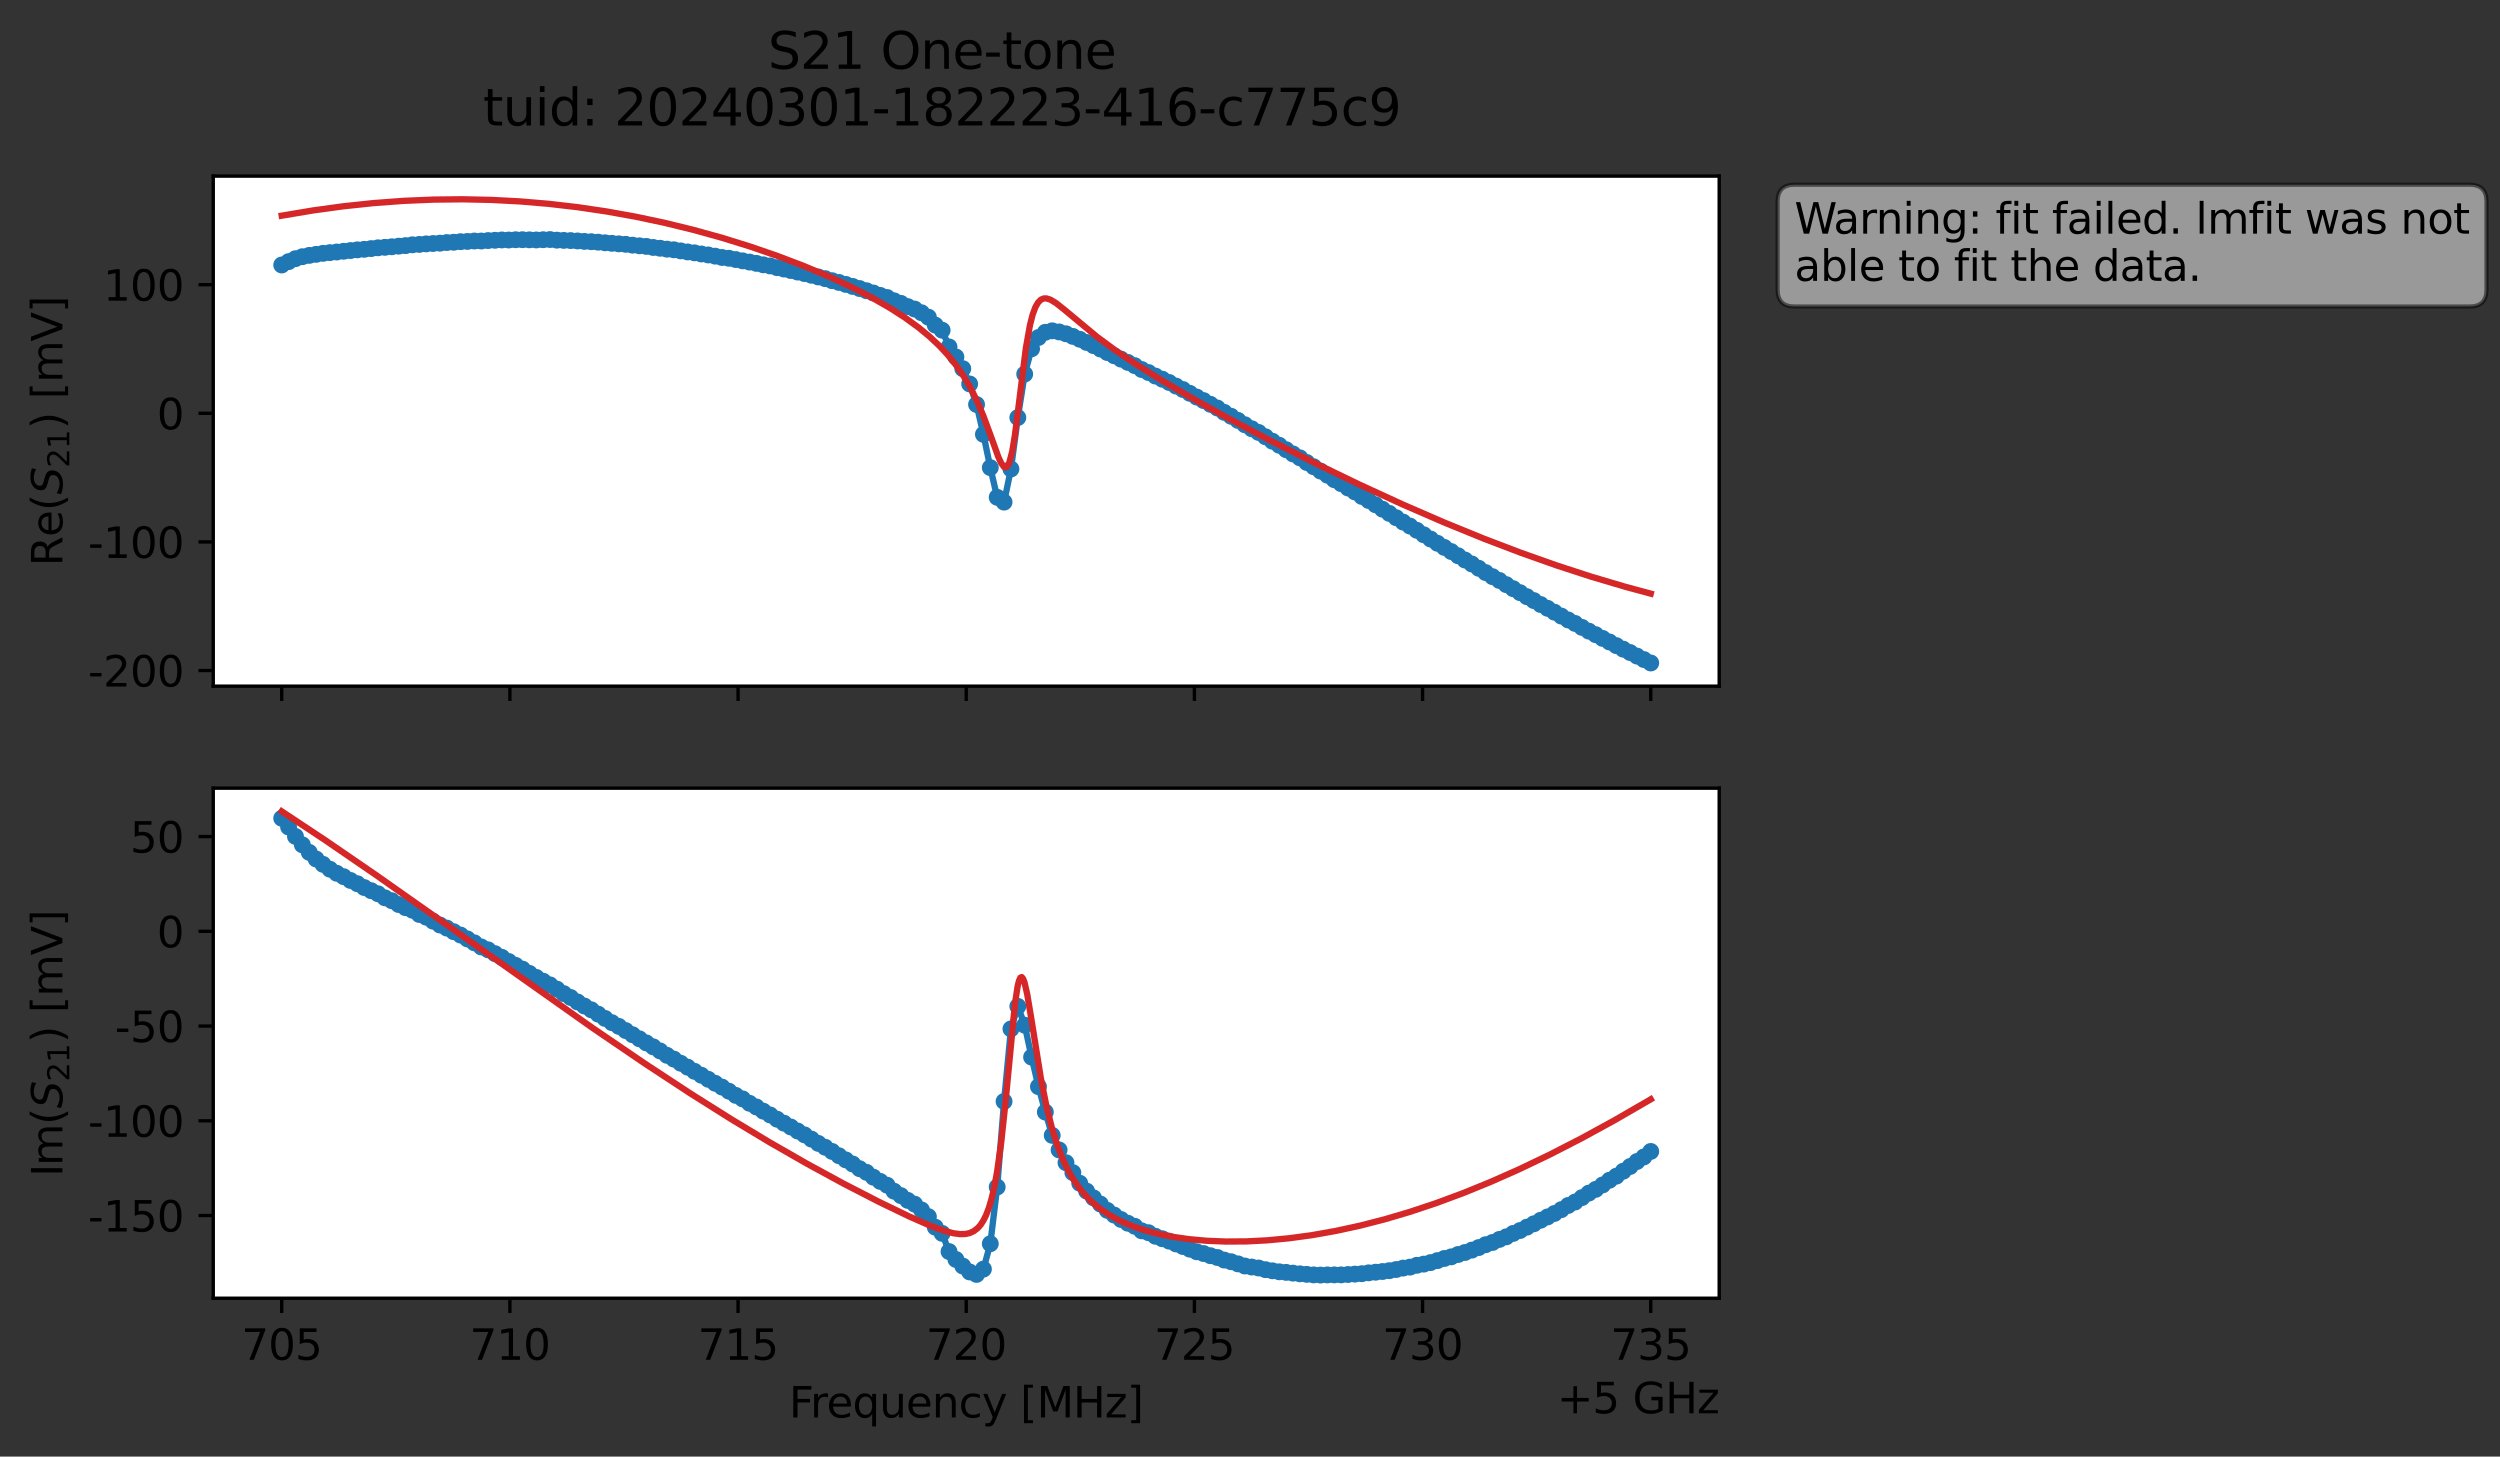 <?xml version="1.0" encoding="utf-8" standalone="no"?>
<!DOCTYPE svg PUBLIC "-//W3C//DTD SVG 1.1//EN"
  "http://www.w3.org/Graphics/SVG/1.1/DTD/svg11.dtd">
<svg xmlns:xlink="http://www.w3.org/1999/xlink" width="592.857pt" height="345.428pt" viewBox="0 0 592.857 345.428" xmlns="http://www.w3.org/2000/svg" version="1.1">
 <rect x="0" y="0" width="592.857" height="345.428" fill="#333333" stroke="none"/>
 <defs>
  <style type="text/css">*{stroke-linejoin: round; stroke-linecap: butt}</style>
 </defs>
 <g id="figure_1">
  <g id="patch_1">
   <path d="M 0 345.428 
L 592.857 345.428 
L 592.857 -0 
L 0 -0 
L 0 345.428 
z
" style="fill: none; opacity: 0"/>
  </g>
  <g id="axes_1">
   <g id="patch_2">
    <path d="M 50.573 162.72 
L 407.693 162.72 
L 407.693 41.76 
L 50.573 41.76 
z
" style="fill: #ffffff"/>
   </g>
   <g id="matplotlib.axis_1">
    <g id="xtick_1">
     <g id="line2d_1">
      <defs>
       <path id="ma1cfa414ed" d="M 0 0 
L 0 3.5 
" style="stroke: #000000; stroke-width: 0.8"/>
      </defs>
      <g>
       <use xlink:href="#ma1cfa414ed" x="66.806" y="162.72" style="stroke: #000000; stroke-width: 0.8"/>
      </g>
     </g>
    </g>
    <g id="xtick_2">
     <g id="line2d_2">
      <g>
       <use xlink:href="#ma1cfa414ed" x="120.915" y="162.72" style="stroke: #000000; stroke-width: 0.8"/>
      </g>
     </g>
    </g>
    <g id="xtick_3">
     <g id="line2d_3">
      <g>
       <use xlink:href="#ma1cfa414ed" x="175.024" y="162.72" style="stroke: #000000; stroke-width: 0.8"/>
      </g>
     </g>
    </g>
    <g id="xtick_4">
     <g id="line2d_4">
      <g>
       <use xlink:href="#ma1cfa414ed" x="229.133" y="162.72" style="stroke: #000000; stroke-width: 0.8"/>
      </g>
     </g>
    </g>
    <g id="xtick_5">
     <g id="line2d_5">
      <g>
       <use xlink:href="#ma1cfa414ed" x="283.243" y="162.72" style="stroke: #000000; stroke-width: 0.8"/>
      </g>
     </g>
    </g>
    <g id="xtick_6">
     <g id="line2d_6">
      <g>
       <use xlink:href="#ma1cfa414ed" x="337.352" y="162.72" style="stroke: #000000; stroke-width: 0.8"/>
      </g>
     </g>
    </g>
    <g id="xtick_7">
     <g id="line2d_7">
      <g>
       <use xlink:href="#ma1cfa414ed" x="391.461" y="162.72" style="stroke: #000000; stroke-width: 0.8"/>
      </g>
     </g>
    </g>
   </g>
   <g id="matplotlib.axis_2">
    <g id="ytick_1">
     <g id="line2d_8">
      <defs>
       <path id="m7bfab61f99" d="M 0 0 
L -3.5 0 
" style="stroke: #000000; stroke-width: 0.8"/>
      </defs>
      <g>
       <use xlink:href="#m7bfab61f99" x="50.573" y="159.012" style="stroke: #000000; stroke-width: 0.8"/>
      </g>
     </g>
     <g id="text_1">
      <!-- -200 -->
      <g transform="translate(20.878 162.811) scale(0.1 -0.1)">
       <defs>
        <path id="DejaVuSans-2d" d="M 313 2009 
L 1997 2009 
L 1997 1497 
L 313 1497 
L 313 2009 
z
" transform="scale(0.016)"/>
        <path id="DejaVuSans-32" d="M 1228 531 
L 3431 531 
L 3431 0 
L 469 0 
L 469 531 
Q 828 903 1448 1529 
Q 2069 2156 2228 2338 
Q 2531 2678 2651 2914 
Q 2772 3150 2772 3378 
Q 2772 3750 2511 3984 
Q 2250 4219 1831 4219 
Q 1534 4219 1204 4116 
Q 875 4013 500 3803 
L 500 4441 
Q 881 4594 1212 4672 
Q 1544 4750 1819 4750 
Q 2544 4750 2975 4387 
Q 3406 4025 3406 3419 
Q 3406 3131 3298 2873 
Q 3191 2616 2906 2266 
Q 2828 2175 2409 1742 
Q 1991 1309 1228 531 
z
" transform="scale(0.016)"/>
        <path id="DejaVuSans-30" d="M 2034 4250 
Q 1547 4250 1301 3770 
Q 1056 3291 1056 2328 
Q 1056 1369 1301 889 
Q 1547 409 2034 409 
Q 2525 409 2770 889 
Q 3016 1369 3016 2328 
Q 3016 3291 2770 3770 
Q 2525 4250 2034 4250 
z
M 2034 4750 
Q 2819 4750 3233 4129 
Q 3647 3509 3647 2328 
Q 3647 1150 3233 529 
Q 2819 -91 2034 -91 
Q 1250 -91 836 529 
Q 422 1150 422 2328 
Q 422 3509 836 4129 
Q 1250 4750 2034 4750 
z
" transform="scale(0.016)"/>
       </defs>
       <use xlink:href="#DejaVuSans-2d"/>
       <use xlink:href="#DejaVuSans-32" x="36.084"/>
       <use xlink:href="#DejaVuSans-30" x="99.707"/>
       <use xlink:href="#DejaVuSans-30" x="163.33"/>
      </g>
     </g>
    </g>
    <g id="ytick_2">
     <g id="line2d_9">
      <g>
       <use xlink:href="#m7bfab61f99" x="50.573" y="128.511" style="stroke: #000000; stroke-width: 0.8"/>
      </g>
     </g>
     <g id="text_2">
      <!-- -100 -->
      <g transform="translate(20.878 132.31) scale(0.1 -0.1)">
       <defs>
        <path id="DejaVuSans-31" d="M 794 531 
L 1825 531 
L 1825 4091 
L 703 3866 
L 703 4441 
L 1819 4666 
L 2450 4666 
L 2450 531 
L 3481 531 
L 3481 0 
L 794 0 
L 794 531 
z
" transform="scale(0.016)"/>
       </defs>
       <use xlink:href="#DejaVuSans-2d"/>
       <use xlink:href="#DejaVuSans-31" x="36.084"/>
       <use xlink:href="#DejaVuSans-30" x="99.707"/>
       <use xlink:href="#DejaVuSans-30" x="163.33"/>
      </g>
     </g>
    </g>
    <g id="ytick_3">
     <g id="line2d_10">
      <g>
       <use xlink:href="#m7bfab61f99" x="50.573" y="98.011" style="stroke: #000000; stroke-width: 0.8"/>
      </g>
     </g>
     <g id="text_3">
      <!-- 0 -->
      <g transform="translate(37.211 101.81) scale(0.1 -0.1)">
       <use xlink:href="#DejaVuSans-30"/>
      </g>
     </g>
    </g>
    <g id="ytick_4">
     <g id="line2d_11">
      <g>
       <use xlink:href="#m7bfab61f99" x="50.573" y="67.51" style="stroke: #000000; stroke-width: 0.8"/>
      </g>
     </g>
     <g id="text_4">
      <!-- 100 -->
      <g transform="translate(24.486 71.309) scale(0.1 -0.1)">
       <use xlink:href="#DejaVuSans-31"/>
       <use xlink:href="#DejaVuSans-30" x="63.623"/>
       <use xlink:href="#DejaVuSans-30" x="127.246"/>
      </g>
     </g>
    </g>
    <g id="text_5">
     <!-- Re$(S_{21})$ [mV] -->
     <g transform="translate(14.798 134.24) rotate(-90) scale(0.1 -0.1)">
      <defs>
       <path id="DejaVuSans-52" d="M 2841 2188 
Q 3044 2119 3236 1894 
Q 3428 1669 3622 1275 
L 4263 0 
L 3584 0 
L 2988 1197 
Q 2756 1666 2539 1819 
Q 2322 1972 1947 1972 
L 1259 1972 
L 1259 0 
L 628 0 
L 628 4666 
L 2053 4666 
Q 2853 4666 3247 4331 
Q 3641 3997 3641 3322 
Q 3641 2881 3436 2590 
Q 3231 2300 2841 2188 
z
M 1259 4147 
L 1259 2491 
L 2053 2491 
Q 2509 2491 2742 2702 
Q 2975 2913 2975 3322 
Q 2975 3731 2742 3939 
Q 2509 4147 2053 4147 
L 1259 4147 
z
" transform="scale(0.016)"/>
       <path id="DejaVuSans-65" d="M 3597 1894 
L 3597 1613 
L 953 1613 
Q 991 1019 1311 708 
Q 1631 397 2203 397 
Q 2534 397 2845 478 
Q 3156 559 3463 722 
L 3463 178 
Q 3153 47 2828 -22 
Q 2503 -91 2169 -91 
Q 1331 -91 842 396 
Q 353 884 353 1716 
Q 353 2575 817 3079 
Q 1281 3584 2069 3584 
Q 2775 3584 3186 3129 
Q 3597 2675 3597 1894 
z
M 3022 2063 
Q 3016 2534 2758 2815 
Q 2500 3097 2075 3097 
Q 1594 3097 1305 2825 
Q 1016 2553 972 2059 
L 3022 2063 
z
" transform="scale(0.016)"/>
       <path id="DejaVuSans-28" d="M 1984 4856 
Q 1566 4138 1362 3434 
Q 1159 2731 1159 2009 
Q 1159 1288 1364 580 
Q 1569 -128 1984 -844 
L 1484 -844 
Q 1016 -109 783 600 
Q 550 1309 550 2009 
Q 550 2706 781 3412 
Q 1013 4119 1484 4856 
L 1984 4856 
z
" transform="scale(0.016)"/>
       <path id="DejaVuSans-Oblique-53" d="M 3859 4513 
L 3738 3897 
Q 3422 4066 3111 4152 
Q 2800 4238 2509 4238 
Q 1944 4238 1609 3991 
Q 1275 3744 1275 3334 
Q 1275 3109 1398 2989 
Q 1522 2869 2034 2731 
L 2413 2638 
Q 3053 2472 3303 2217 
Q 3553 1963 3553 1503 
Q 3553 797 2998 353 
Q 2444 -91 1538 -91 
Q 1166 -91 791 -17 
Q 416 56 38 206 
L 166 856 
Q 513 641 861 531 
Q 1209 422 1556 422 
Q 2147 422 2503 684 
Q 2859 947 2859 1369 
Q 2859 1650 2717 1795 
Q 2575 1941 2106 2059 
L 1728 2156 
Q 1081 2325 845 2545 
Q 609 2766 609 3163 
Q 609 3859 1145 4304 
Q 1681 4750 2541 4750 
Q 2875 4750 3203 4690 
Q 3531 4631 3859 4513 
z
" transform="scale(0.016)"/>
       <path id="DejaVuSans-29" d="M 513 4856 
L 1013 4856 
Q 1481 4119 1714 3412 
Q 1947 2706 1947 2009 
Q 1947 1309 1714 600 
Q 1481 -109 1013 -844 
L 513 -844 
Q 928 -128 1133 580 
Q 1338 1288 1338 2009 
Q 1338 2731 1133 3434 
Q 928 4138 513 4856 
z
" transform="scale(0.016)"/>
       <path id="DejaVuSans-20" transform="scale(0.016)"/>
       <path id="DejaVuSans-5b" d="M 550 4863 
L 1875 4863 
L 1875 4416 
L 1125 4416 
L 1125 -397 
L 1875 -397 
L 1875 -844 
L 550 -844 
L 550 4863 
z
" transform="scale(0.016)"/>
       <path id="DejaVuSans-6d" d="M 3328 2828 
Q 3544 3216 3844 3400 
Q 4144 3584 4550 3584 
Q 5097 3584 5394 3201 
Q 5691 2819 5691 2113 
L 5691 0 
L 5113 0 
L 5113 2094 
Q 5113 2597 4934 2840 
Q 4756 3084 4391 3084 
Q 3944 3084 3684 2787 
Q 3425 2491 3425 1978 
L 3425 0 
L 2847 0 
L 2847 2094 
Q 2847 2600 2669 2842 
Q 2491 3084 2119 3084 
Q 1678 3084 1418 2786 
Q 1159 2488 1159 1978 
L 1159 0 
L 581 0 
L 581 3500 
L 1159 3500 
L 1159 2956 
Q 1356 3278 1631 3431 
Q 1906 3584 2284 3584 
Q 2666 3584 2933 3390 
Q 3200 3197 3328 2828 
z
" transform="scale(0.016)"/>
       <path id="DejaVuSans-56" d="M 1831 0 
L 50 4666 
L 709 4666 
L 2188 738 
L 3669 4666 
L 4325 4666 
L 2547 0 
L 1831 0 
z
" transform="scale(0.016)"/>
       <path id="DejaVuSans-5d" d="M 1947 4863 
L 1947 -844 
L 622 -844 
L 622 -397 
L 1369 -397 
L 1369 4416 
L 622 4416 
L 622 4863 
L 1947 4863 
z
" transform="scale(0.016)"/>
      </defs>
      <use xlink:href="#DejaVuSans-52" transform="translate(0 0.016)"/>
      <use xlink:href="#DejaVuSans-65" transform="translate(69.482 0.016)"/>
      <use xlink:href="#DejaVuSans-28" transform="translate(131.006 0.016)"/>
      <use xlink:href="#DejaVuSans-Oblique-53" transform="translate(170.02 0.016)"/>
      <use xlink:href="#DejaVuSans-32" transform="translate(233.496 -16.391) scale(0.7)"/>
      <use xlink:href="#DejaVuSans-31" transform="translate(278.032 -16.391) scale(0.7)"/>
      <use xlink:href="#DejaVuSans-29" transform="translate(325.303 0.016)"/>
      <use xlink:href="#DejaVuSans-20" transform="translate(364.316 0.016)"/>
      <use xlink:href="#DejaVuSans-5b" transform="translate(396.104 0.016)"/>
      <use xlink:href="#DejaVuSans-6d" transform="translate(435.117 0.016)"/>
      <use xlink:href="#DejaVuSans-56" transform="translate(532.529 0.016)"/>
      <use xlink:href="#DejaVuSans-5d" transform="translate(600.938 0.016)"/>
     </g>
    </g>
   </g>
   <g id="line2d_12">
    <path d="M 66.806 62.839 
L 70.069 61.345 
L 71.7 60.877 
L 74.963 60.318 
L 78.226 59.913 
L 102.698 57.747 
L 107.592 57.45 
L 110.855 57.255 
L 115.749 57.049 
L 122.275 56.854 
L 130.432 56.806 
L 133.695 57.009 
L 138.589 57.249 
L 141.852 57.429 
L 154.903 58.681 
L 161.429 59.498 
L 176.112 61.858 
L 182.638 63.07 
L 185.901 63.8 
L 192.426 65.275 
L 198.952 66.979 
L 205.478 68.944 
L 210.372 70.551 
L 212.003 71.327 
L 213.635 71.94 
L 215.266 72.707 
L 216.898 73.287 
L 218.529 74.168 
L 220.161 75.219 
L 221.792 77.096 
L 223.423 78.309 
L 225.055 82.267 
L 226.686 84.656 
L 228.318 87.425 
L 229.949 91.052 
L 231.581 95.925 
L 233.212 103.007 
L 234.843 110.894 
L 236.475 117.933 
L 238.106 119.074 
L 239.738 111.223 
L 241.369 99.023 
L 243.001 88.71 
L 244.632 82.716 
L 246.263 80.035 
L 247.895 78.8 
L 249.526 78.454 
L 251.158 78.715 
L 252.789 79.154 
L 256.052 80.449 
L 264.209 84.369 
L 280.523 92.371 
L 287.049 95.882 
L 288.681 96.756 
L 291.943 98.717 
L 308.258 108.573 
L 311.521 110.685 
L 319.678 115.727 
L 321.309 116.658 
L 324.572 118.695 
L 353.938 136.753 
L 357.201 138.645 
L 365.358 143.36 
L 383.304 153.108 
L 391.461 157.222 
L 391.461 157.222 
" clip-path="url(#pc7495b65c0)" style="fill: none; stroke: #1f77b4; stroke-width: 1.5; stroke-linecap: square"/>
    <defs>
     <path id="mf198a071c2" d="M 0 1.5 
C 0.398 1.5 0.779 1.342 1.061 1.061 
C 1.342 0.779 1.5 0.398 1.5 0 
C 1.5 -0.398 1.342 -0.779 1.061 -1.061 
C 0.779 -1.342 0.398 -1.5 0 -1.5 
C -0.398 -1.5 -0.779 -1.342 -1.061 -1.061 
C -1.342 -0.779 -1.5 -0.398 -1.5 0 
C -1.5 0.398 -1.342 0.779 -1.061 1.061 
C -0.779 1.342 -0.398 1.5 0 1.5 
z
" style="stroke: #1f77b4"/>
    </defs>
    <g clip-path="url(#pc7495b65c0)">
     <use xlink:href="#mf198a071c2" x="66.806" y="62.839" style="fill: #1f77b4; stroke: #1f77b4"/>
     <use xlink:href="#mf198a071c2" x="68.438" y="62.046" style="fill: #1f77b4; stroke: #1f77b4"/>
     <use xlink:href="#mf198a071c2" x="70.069" y="61.345" style="fill: #1f77b4; stroke: #1f77b4"/>
     <use xlink:href="#mf198a071c2" x="71.7" y="60.877" style="fill: #1f77b4; stroke: #1f77b4"/>
     <use xlink:href="#mf198a071c2" x="73.332" y="60.564" style="fill: #1f77b4; stroke: #1f77b4"/>
     <use xlink:href="#mf198a071c2" x="74.963" y="60.318" style="fill: #1f77b4; stroke: #1f77b4"/>
     <use xlink:href="#mf198a071c2" x="76.595" y="60.079" style="fill: #1f77b4; stroke: #1f77b4"/>
     <use xlink:href="#mf198a071c2" x="78.226" y="59.913" style="fill: #1f77b4; stroke: #1f77b4"/>
     <use xlink:href="#mf198a071c2" x="79.858" y="59.764" style="fill: #1f77b4; stroke: #1f77b4"/>
     <use xlink:href="#mf198a071c2" x="81.489" y="59.585" style="fill: #1f77b4; stroke: #1f77b4"/>
     <use xlink:href="#mf198a071c2" x="83.12" y="59.417" style="fill: #1f77b4; stroke: #1f77b4"/>
     <use xlink:href="#mf198a071c2" x="84.752" y="59.249" style="fill: #1f77b4; stroke: #1f77b4"/>
     <use xlink:href="#mf198a071c2" x="86.383" y="59.121" style="fill: #1f77b4; stroke: #1f77b4"/>
     <use xlink:href="#mf198a071c2" x="88.015" y="58.951" style="fill: #1f77b4; stroke: #1f77b4"/>
     <use xlink:href="#mf198a071c2" x="89.646" y="58.763" style="fill: #1f77b4; stroke: #1f77b4"/>
     <use xlink:href="#mf198a071c2" x="91.278" y="58.653" style="fill: #1f77b4; stroke: #1f77b4"/>
     <use xlink:href="#mf198a071c2" x="92.909" y="58.521" style="fill: #1f77b4; stroke: #1f77b4"/>
     <use xlink:href="#mf198a071c2" x="94.54" y="58.377" style="fill: #1f77b4; stroke: #1f77b4"/>
     <use xlink:href="#mf198a071c2" x="96.172" y="58.246" style="fill: #1f77b4; stroke: #1f77b4"/>
     <use xlink:href="#mf198a071c2" x="97.803" y="58.052" style="fill: #1f77b4; stroke: #1f77b4"/>
     <use xlink:href="#mf198a071c2" x="99.435" y="57.964" style="fill: #1f77b4; stroke: #1f77b4"/>
     <use xlink:href="#mf198a071c2" x="101.066" y="57.838" style="fill: #1f77b4; stroke: #1f77b4"/>
     <use xlink:href="#mf198a071c2" x="102.698" y="57.747" style="fill: #1f77b4; stroke: #1f77b4"/>
     <use xlink:href="#mf198a071c2" x="104.329" y="57.668" style="fill: #1f77b4; stroke: #1f77b4"/>
     <use xlink:href="#mf198a071c2" x="105.96" y="57.517" style="fill: #1f77b4; stroke: #1f77b4"/>
     <use xlink:href="#mf198a071c2" x="107.592" y="57.45" style="fill: #1f77b4; stroke: #1f77b4"/>
     <use xlink:href="#mf198a071c2" x="109.223" y="57.311" style="fill: #1f77b4; stroke: #1f77b4"/>
     <use xlink:href="#mf198a071c2" x="110.855" y="57.255" style="fill: #1f77b4; stroke: #1f77b4"/>
     <use xlink:href="#mf198a071c2" x="112.486" y="57.154" style="fill: #1f77b4; stroke: #1f77b4"/>
     <use xlink:href="#mf198a071c2" x="114.118" y="57.156" style="fill: #1f77b4; stroke: #1f77b4"/>
     <use xlink:href="#mf198a071c2" x="115.749" y="57.049" style="fill: #1f77b4; stroke: #1f77b4"/>
     <use xlink:href="#mf198a071c2" x="117.38" y="56.983" style="fill: #1f77b4; stroke: #1f77b4"/>
     <use xlink:href="#mf198a071c2" x="119.012" y="56.902" style="fill: #1f77b4; stroke: #1f77b4"/>
     <use xlink:href="#mf198a071c2" x="120.643" y="56.92" style="fill: #1f77b4; stroke: #1f77b4"/>
     <use xlink:href="#mf198a071c2" x="122.275" y="56.854" style="fill: #1f77b4; stroke: #1f77b4"/>
     <use xlink:href="#mf198a071c2" x="123.906" y="56.843" style="fill: #1f77b4; stroke: #1f77b4"/>
     <use xlink:href="#mf198a071c2" x="125.538" y="56.875" style="fill: #1f77b4; stroke: #1f77b4"/>
     <use xlink:href="#mf198a071c2" x="127.169" y="56.9" style="fill: #1f77b4; stroke: #1f77b4"/>
     <use xlink:href="#mf198a071c2" x="128.8" y="56.846" style="fill: #1f77b4; stroke: #1f77b4"/>
     <use xlink:href="#mf198a071c2" x="130.432" y="56.806" style="fill: #1f77b4; stroke: #1f77b4"/>
     <use xlink:href="#mf198a071c2" x="132.063" y="56.952" style="fill: #1f77b4; stroke: #1f77b4"/>
     <use xlink:href="#mf198a071c2" x="133.695" y="57.009" style="fill: #1f77b4; stroke: #1f77b4"/>
     <use xlink:href="#mf198a071c2" x="135.326" y="57.054" style="fill: #1f77b4; stroke: #1f77b4"/>
     <use xlink:href="#mf198a071c2" x="136.958" y="57.137" style="fill: #1f77b4; stroke: #1f77b4"/>
     <use xlink:href="#mf198a071c2" x="138.589" y="57.249" style="fill: #1f77b4; stroke: #1f77b4"/>
     <use xlink:href="#mf198a071c2" x="140.221" y="57.32" style="fill: #1f77b4; stroke: #1f77b4"/>
     <use xlink:href="#mf198a071c2" x="141.852" y="57.429" style="fill: #1f77b4; stroke: #1f77b4"/>
     <use xlink:href="#mf198a071c2" x="143.483" y="57.576" style="fill: #1f77b4; stroke: #1f77b4"/>
     <use xlink:href="#mf198a071c2" x="145.115" y="57.701" style="fill: #1f77b4; stroke: #1f77b4"/>
     <use xlink:href="#mf198a071c2" x="146.746" y="57.825" style="fill: #1f77b4; stroke: #1f77b4"/>
     <use xlink:href="#mf198a071c2" x="148.378" y="57.938" style="fill: #1f77b4; stroke: #1f77b4"/>
     <use xlink:href="#mf198a071c2" x="150.009" y="58.136" style="fill: #1f77b4; stroke: #1f77b4"/>
     <use xlink:href="#mf198a071c2" x="151.641" y="58.293" style="fill: #1f77b4; stroke: #1f77b4"/>
     <use xlink:href="#mf198a071c2" x="153.272" y="58.434" style="fill: #1f77b4; stroke: #1f77b4"/>
     <use xlink:href="#mf198a071c2" x="154.903" y="58.681" style="fill: #1f77b4; stroke: #1f77b4"/>
     <use xlink:href="#mf198a071c2" x="156.535" y="58.871" style="fill: #1f77b4; stroke: #1f77b4"/>
     <use xlink:href="#mf198a071c2" x="158.166" y="59.084" style="fill: #1f77b4; stroke: #1f77b4"/>
     <use xlink:href="#mf198a071c2" x="159.798" y="59.235" style="fill: #1f77b4; stroke: #1f77b4"/>
     <use xlink:href="#mf198a071c2" x="161.429" y="59.498" style="fill: #1f77b4; stroke: #1f77b4"/>
     <use xlink:href="#mf198a071c2" x="163.061" y="59.748" style="fill: #1f77b4; stroke: #1f77b4"/>
     <use xlink:href="#mf198a071c2" x="164.692" y="59.959" style="fill: #1f77b4; stroke: #1f77b4"/>
     <use xlink:href="#mf198a071c2" x="166.323" y="60.23" style="fill: #1f77b4; stroke: #1f77b4"/>
     <use xlink:href="#mf198a071c2" x="167.955" y="60.46" style="fill: #1f77b4; stroke: #1f77b4"/>
     <use xlink:href="#mf198a071c2" x="169.586" y="60.742" style="fill: #1f77b4; stroke: #1f77b4"/>
     <use xlink:href="#mf198a071c2" x="171.218" y="61.059" style="fill: #1f77b4; stroke: #1f77b4"/>
     <use xlink:href="#mf198a071c2" x="172.849" y="61.247" style="fill: #1f77b4; stroke: #1f77b4"/>
     <use xlink:href="#mf198a071c2" x="174.481" y="61.548" style="fill: #1f77b4; stroke: #1f77b4"/>
     <use xlink:href="#mf198a071c2" x="176.112" y="61.858" style="fill: #1f77b4; stroke: #1f77b4"/>
     <use xlink:href="#mf198a071c2" x="177.743" y="62.15" style="fill: #1f77b4; stroke: #1f77b4"/>
     <use xlink:href="#mf198a071c2" x="179.375" y="62.459" style="fill: #1f77b4; stroke: #1f77b4"/>
     <use xlink:href="#mf198a071c2" x="181.006" y="62.8" style="fill: #1f77b4; stroke: #1f77b4"/>
     <use xlink:href="#mf198a071c2" x="182.638" y="63.07" style="fill: #1f77b4; stroke: #1f77b4"/>
     <use xlink:href="#mf198a071c2" x="184.269" y="63.472" style="fill: #1f77b4; stroke: #1f77b4"/>
     <use xlink:href="#mf198a071c2" x="185.901" y="63.8" style="fill: #1f77b4; stroke: #1f77b4"/>
     <use xlink:href="#mf198a071c2" x="187.532" y="64.152" style="fill: #1f77b4; stroke: #1f77b4"/>
     <use xlink:href="#mf198a071c2" x="189.163" y="64.521" style="fill: #1f77b4; stroke: #1f77b4"/>
     <use xlink:href="#mf198a071c2" x="190.795" y="64.88" style="fill: #1f77b4; stroke: #1f77b4"/>
     <use xlink:href="#mf198a071c2" x="192.426" y="65.275" style="fill: #1f77b4; stroke: #1f77b4"/>
     <use xlink:href="#mf198a071c2" x="194.058" y="65.677" style="fill: #1f77b4; stroke: #1f77b4"/>
     <use xlink:href="#mf198a071c2" x="195.689" y="66.077" style="fill: #1f77b4; stroke: #1f77b4"/>
     <use xlink:href="#mf198a071c2" x="197.321" y="66.566" style="fill: #1f77b4; stroke: #1f77b4"/>
     <use xlink:href="#mf198a071c2" x="198.952" y="66.979" style="fill: #1f77b4; stroke: #1f77b4"/>
     <use xlink:href="#mf198a071c2" x="200.583" y="67.447" style="fill: #1f77b4; stroke: #1f77b4"/>
     <use xlink:href="#mf198a071c2" x="202.215" y="67.928" style="fill: #1f77b4; stroke: #1f77b4"/>
     <use xlink:href="#mf198a071c2" x="203.846" y="68.424" style="fill: #1f77b4; stroke: #1f77b4"/>
     <use xlink:href="#mf198a071c2" x="205.478" y="68.944" style="fill: #1f77b4; stroke: #1f77b4"/>
     <use xlink:href="#mf198a071c2" x="207.109" y="69.483" style="fill: #1f77b4; stroke: #1f77b4"/>
     <use xlink:href="#mf198a071c2" x="208.741" y="70.052" style="fill: #1f77b4; stroke: #1f77b4"/>
     <use xlink:href="#mf198a071c2" x="210.372" y="70.551" style="fill: #1f77b4; stroke: #1f77b4"/>
     <use xlink:href="#mf198a071c2" x="212.003" y="71.327" style="fill: #1f77b4; stroke: #1f77b4"/>
     <use xlink:href="#mf198a071c2" x="213.635" y="71.94" style="fill: #1f77b4; stroke: #1f77b4"/>
     <use xlink:href="#mf198a071c2" x="215.266" y="72.707" style="fill: #1f77b4; stroke: #1f77b4"/>
     <use xlink:href="#mf198a071c2" x="216.898" y="73.287" style="fill: #1f77b4; stroke: #1f77b4"/>
     <use xlink:href="#mf198a071c2" x="218.529" y="74.168" style="fill: #1f77b4; stroke: #1f77b4"/>
     <use xlink:href="#mf198a071c2" x="220.161" y="75.219" style="fill: #1f77b4; stroke: #1f77b4"/>
     <use xlink:href="#mf198a071c2" x="221.792" y="77.096" style="fill: #1f77b4; stroke: #1f77b4"/>
     <use xlink:href="#mf198a071c2" x="223.423" y="78.309" style="fill: #1f77b4; stroke: #1f77b4"/>
     <use xlink:href="#mf198a071c2" x="225.055" y="82.267" style="fill: #1f77b4; stroke: #1f77b4"/>
     <use xlink:href="#mf198a071c2" x="226.686" y="84.656" style="fill: #1f77b4; stroke: #1f77b4"/>
     <use xlink:href="#mf198a071c2" x="228.318" y="87.425" style="fill: #1f77b4; stroke: #1f77b4"/>
     <use xlink:href="#mf198a071c2" x="229.949" y="91.052" style="fill: #1f77b4; stroke: #1f77b4"/>
     <use xlink:href="#mf198a071c2" x="231.581" y="95.925" style="fill: #1f77b4; stroke: #1f77b4"/>
     <use xlink:href="#mf198a071c2" x="233.212" y="103.007" style="fill: #1f77b4; stroke: #1f77b4"/>
     <use xlink:href="#mf198a071c2" x="234.843" y="110.894" style="fill: #1f77b4; stroke: #1f77b4"/>
     <use xlink:href="#mf198a071c2" x="236.475" y="117.933" style="fill: #1f77b4; stroke: #1f77b4"/>
     <use xlink:href="#mf198a071c2" x="238.106" y="119.074" style="fill: #1f77b4; stroke: #1f77b4"/>
     <use xlink:href="#mf198a071c2" x="239.738" y="111.223" style="fill: #1f77b4; stroke: #1f77b4"/>
     <use xlink:href="#mf198a071c2" x="241.369" y="99.023" style="fill: #1f77b4; stroke: #1f77b4"/>
     <use xlink:href="#mf198a071c2" x="243.001" y="88.71" style="fill: #1f77b4; stroke: #1f77b4"/>
     <use xlink:href="#mf198a071c2" x="244.632" y="82.716" style="fill: #1f77b4; stroke: #1f77b4"/>
     <use xlink:href="#mf198a071c2" x="246.263" y="80.035" style="fill: #1f77b4; stroke: #1f77b4"/>
     <use xlink:href="#mf198a071c2" x="247.895" y="78.8" style="fill: #1f77b4; stroke: #1f77b4"/>
     <use xlink:href="#mf198a071c2" x="249.526" y="78.454" style="fill: #1f77b4; stroke: #1f77b4"/>
     <use xlink:href="#mf198a071c2" x="251.158" y="78.715" style="fill: #1f77b4; stroke: #1f77b4"/>
     <use xlink:href="#mf198a071c2" x="252.789" y="79.154" style="fill: #1f77b4; stroke: #1f77b4"/>
     <use xlink:href="#mf198a071c2" x="254.421" y="79.775" style="fill: #1f77b4; stroke: #1f77b4"/>
     <use xlink:href="#mf198a071c2" x="256.052" y="80.449" style="fill: #1f77b4; stroke: #1f77b4"/>
     <use xlink:href="#mf198a071c2" x="257.683" y="81.212" style="fill: #1f77b4; stroke: #1f77b4"/>
     <use xlink:href="#mf198a071c2" x="259.315" y="81.961" style="fill: #1f77b4; stroke: #1f77b4"/>
     <use xlink:href="#mf198a071c2" x="260.946" y="82.764" style="fill: #1f77b4; stroke: #1f77b4"/>
     <use xlink:href="#mf198a071c2" x="262.578" y="83.598" style="fill: #1f77b4; stroke: #1f77b4"/>
     <use xlink:href="#mf198a071c2" x="264.209" y="84.369" style="fill: #1f77b4; stroke: #1f77b4"/>
     <use xlink:href="#mf198a071c2" x="265.841" y="85.166" style="fill: #1f77b4; stroke: #1f77b4"/>
     <use xlink:href="#mf198a071c2" x="267.472" y="85.943" style="fill: #1f77b4; stroke: #1f77b4"/>
     <use xlink:href="#mf198a071c2" x="269.103" y="86.714" style="fill: #1f77b4; stroke: #1f77b4"/>
     <use xlink:href="#mf198a071c2" x="270.735" y="87.627" style="fill: #1f77b4; stroke: #1f77b4"/>
     <use xlink:href="#mf198a071c2" x="272.366" y="88.346" style="fill: #1f77b4; stroke: #1f77b4"/>
     <use xlink:href="#mf198a071c2" x="273.998" y="89.18" style="fill: #1f77b4; stroke: #1f77b4"/>
     <use xlink:href="#mf198a071c2" x="275.629" y="89.924" style="fill: #1f77b4; stroke: #1f77b4"/>
     <use xlink:href="#mf198a071c2" x="277.261" y="90.707" style="fill: #1f77b4; stroke: #1f77b4"/>
     <use xlink:href="#mf198a071c2" x="278.892" y="91.559" style="fill: #1f77b4; stroke: #1f77b4"/>
     <use xlink:href="#mf198a071c2" x="280.523" y="92.371" style="fill: #1f77b4; stroke: #1f77b4"/>
     <use xlink:href="#mf198a071c2" x="282.155" y="93.276" style="fill: #1f77b4; stroke: #1f77b4"/>
     <use xlink:href="#mf198a071c2" x="283.786" y="94.159" style="fill: #1f77b4; stroke: #1f77b4"/>
     <use xlink:href="#mf198a071c2" x="285.418" y="94.997" style="fill: #1f77b4; stroke: #1f77b4"/>
     <use xlink:href="#mf198a071c2" x="287.049" y="95.882" style="fill: #1f77b4; stroke: #1f77b4"/>
     <use xlink:href="#mf198a071c2" x="288.681" y="96.756" style="fill: #1f77b4; stroke: #1f77b4"/>
     <use xlink:href="#mf198a071c2" x="290.312" y="97.787" style="fill: #1f77b4; stroke: #1f77b4"/>
     <use xlink:href="#mf198a071c2" x="291.943" y="98.717" style="fill: #1f77b4; stroke: #1f77b4"/>
     <use xlink:href="#mf198a071c2" x="293.575" y="99.696" style="fill: #1f77b4; stroke: #1f77b4"/>
     <use xlink:href="#mf198a071c2" x="295.206" y="100.725" style="fill: #1f77b4; stroke: #1f77b4"/>
     <use xlink:href="#mf198a071c2" x="296.838" y="101.68" style="fill: #1f77b4; stroke: #1f77b4"/>
     <use xlink:href="#mf198a071c2" x="298.469" y="102.552" style="fill: #1f77b4; stroke: #1f77b4"/>
     <use xlink:href="#mf198a071c2" x="300.101" y="103.581" style="fill: #1f77b4; stroke: #1f77b4"/>
     <use xlink:href="#mf198a071c2" x="301.732" y="104.629" style="fill: #1f77b4; stroke: #1f77b4"/>
     <use xlink:href="#mf198a071c2" x="303.363" y="105.593" style="fill: #1f77b4; stroke: #1f77b4"/>
     <use xlink:href="#mf198a071c2" x="304.995" y="106.642" style="fill: #1f77b4; stroke: #1f77b4"/>
     <use xlink:href="#mf198a071c2" x="306.626" y="107.648" style="fill: #1f77b4; stroke: #1f77b4"/>
     <use xlink:href="#mf198a071c2" x="308.258" y="108.573" style="fill: #1f77b4; stroke: #1f77b4"/>
     <use xlink:href="#mf198a071c2" x="309.889" y="109.679" style="fill: #1f77b4; stroke: #1f77b4"/>
     <use xlink:href="#mf198a071c2" x="311.521" y="110.685" style="fill: #1f77b4; stroke: #1f77b4"/>
     <use xlink:href="#mf198a071c2" x="313.152" y="111.713" style="fill: #1f77b4; stroke: #1f77b4"/>
     <use xlink:href="#mf198a071c2" x="314.784" y="112.688" style="fill: #1f77b4; stroke: #1f77b4"/>
     <use xlink:href="#mf198a071c2" x="316.415" y="113.76" style="fill: #1f77b4; stroke: #1f77b4"/>
     <use xlink:href="#mf198a071c2" x="318.046" y="114.694" style="fill: #1f77b4; stroke: #1f77b4"/>
     <use xlink:href="#mf198a071c2" x="319.678" y="115.727" style="fill: #1f77b4; stroke: #1f77b4"/>
     <use xlink:href="#mf198a071c2" x="321.309" y="116.658" style="fill: #1f77b4; stroke: #1f77b4"/>
     <use xlink:href="#mf198a071c2" x="322.941" y="117.733" style="fill: #1f77b4; stroke: #1f77b4"/>
     <use xlink:href="#mf198a071c2" x="324.572" y="118.695" style="fill: #1f77b4; stroke: #1f77b4"/>
     <use xlink:href="#mf198a071c2" x="326.204" y="119.703" style="fill: #1f77b4; stroke: #1f77b4"/>
     <use xlink:href="#mf198a071c2" x="327.835" y="120.745" style="fill: #1f77b4; stroke: #1f77b4"/>
     <use xlink:href="#mf198a071c2" x="329.466" y="121.745" style="fill: #1f77b4; stroke: #1f77b4"/>
     <use xlink:href="#mf198a071c2" x="331.098" y="122.778" style="fill: #1f77b4; stroke: #1f77b4"/>
     <use xlink:href="#mf198a071c2" x="332.729" y="123.805" style="fill: #1f77b4; stroke: #1f77b4"/>
     <use xlink:href="#mf198a071c2" x="334.361" y="124.754" style="fill: #1f77b4; stroke: #1f77b4"/>
     <use xlink:href="#mf198a071c2" x="335.992" y="125.761" style="fill: #1f77b4; stroke: #1f77b4"/>
     <use xlink:href="#mf198a071c2" x="337.624" y="126.815" style="fill: #1f77b4; stroke: #1f77b4"/>
     <use xlink:href="#mf198a071c2" x="339.255" y="127.834" style="fill: #1f77b4; stroke: #1f77b4"/>
     <use xlink:href="#mf198a071c2" x="340.886" y="128.84" style="fill: #1f77b4; stroke: #1f77b4"/>
     <use xlink:href="#mf198a071c2" x="342.518" y="129.82" style="fill: #1f77b4; stroke: #1f77b4"/>
     <use xlink:href="#mf198a071c2" x="344.149" y="130.796" style="fill: #1f77b4; stroke: #1f77b4"/>
     <use xlink:href="#mf198a071c2" x="345.781" y="131.796" style="fill: #1f77b4; stroke: #1f77b4"/>
     <use xlink:href="#mf198a071c2" x="347.412" y="132.807" style="fill: #1f77b4; stroke: #1f77b4"/>
     <use xlink:href="#mf198a071c2" x="349.044" y="133.752" style="fill: #1f77b4; stroke: #1f77b4"/>
     <use xlink:href="#mf198a071c2" x="350.675" y="134.765" style="fill: #1f77b4; stroke: #1f77b4"/>
     <use xlink:href="#mf198a071c2" x="352.306" y="135.784" style="fill: #1f77b4; stroke: #1f77b4"/>
     <use xlink:href="#mf198a071c2" x="353.938" y="136.753" style="fill: #1f77b4; stroke: #1f77b4"/>
     <use xlink:href="#mf198a071c2" x="355.569" y="137.649" style="fill: #1f77b4; stroke: #1f77b4"/>
     <use xlink:href="#mf198a071c2" x="357.201" y="138.645" style="fill: #1f77b4; stroke: #1f77b4"/>
     <use xlink:href="#mf198a071c2" x="358.832" y="139.601" style="fill: #1f77b4; stroke: #1f77b4"/>
     <use xlink:href="#mf198a071c2" x="360.464" y="140.546" style="fill: #1f77b4; stroke: #1f77b4"/>
     <use xlink:href="#mf198a071c2" x="362.095" y="141.505" style="fill: #1f77b4; stroke: #1f77b4"/>
     <use xlink:href="#mf198a071c2" x="363.726" y="142.417" style="fill: #1f77b4; stroke: #1f77b4"/>
     <use xlink:href="#mf198a071c2" x="365.358" y="143.36" style="fill: #1f77b4; stroke: #1f77b4"/>
     <use xlink:href="#mf198a071c2" x="366.989" y="144.255" style="fill: #1f77b4; stroke: #1f77b4"/>
     <use xlink:href="#mf198a071c2" x="368.621" y="145.174" style="fill: #1f77b4; stroke: #1f77b4"/>
     <use xlink:href="#mf198a071c2" x="370.252" y="146.099" style="fill: #1f77b4; stroke: #1f77b4"/>
     <use xlink:href="#mf198a071c2" x="371.884" y="147.018" style="fill: #1f77b4; stroke: #1f77b4"/>
     <use xlink:href="#mf198a071c2" x="373.515" y="147.845" style="fill: #1f77b4; stroke: #1f77b4"/>
     <use xlink:href="#mf198a071c2" x="375.146" y="148.78" style="fill: #1f77b4; stroke: #1f77b4"/>
     <use xlink:href="#mf198a071c2" x="376.778" y="149.67" style="fill: #1f77b4; stroke: #1f77b4"/>
     <use xlink:href="#mf198a071c2" x="378.409" y="150.51" style="fill: #1f77b4; stroke: #1f77b4"/>
     <use xlink:href="#mf198a071c2" x="380.041" y="151.39" style="fill: #1f77b4; stroke: #1f77b4"/>
     <use xlink:href="#mf198a071c2" x="381.672" y="152.237" style="fill: #1f77b4; stroke: #1f77b4"/>
     <use xlink:href="#mf198a071c2" x="383.304" y="153.108" style="fill: #1f77b4; stroke: #1f77b4"/>
     <use xlink:href="#mf198a071c2" x="384.935" y="153.946" style="fill: #1f77b4; stroke: #1f77b4"/>
     <use xlink:href="#mf198a071c2" x="386.566" y="154.743" style="fill: #1f77b4; stroke: #1f77b4"/>
     <use xlink:href="#mf198a071c2" x="388.198" y="155.587" style="fill: #1f77b4; stroke: #1f77b4"/>
     <use xlink:href="#mf198a071c2" x="389.829" y="156.403" style="fill: #1f77b4; stroke: #1f77b4"/>
     <use xlink:href="#mf198a071c2" x="391.461" y="157.222" style="fill: #1f77b4; stroke: #1f77b4"/>
    </g>
   </g>
   <g id="line2d_13">
    <path d="M 66.806 51.15 
L 74.281 49.896 
L 81.43 48.917 
L 88.58 48.161 
L 95.729 47.631 
L 102.879 47.331 
L 109.703 47.261 
L 116.528 47.406 
L 123.353 47.766 
L 130.177 48.342 
L 137.002 49.134 
L 143.826 50.144 
L 150.651 51.37 
L 157.475 52.814 
L 164.3 54.478 
L 171.125 56.365 
L 177.949 58.484 
L 184.449 60.728 
L 190.623 63.084 
L 196.473 65.544 
L 201.998 68.113 
L 206.872 70.63 
L 211.097 73.063 
L 214.672 75.37 
L 217.922 77.741 
L 220.521 79.896 
L 222.796 82.042 
L 224.746 84.14 
L 226.696 86.559 
L 228.321 88.898 
L 229.946 91.62 
L 231.571 94.829 
L 233.196 98.626 
L 234.821 103.016 
L 236.77 108.415 
L 237.42 109.822 
L 238.07 110.695 
L 238.395 110.84 
L 238.72 110.735 
L 239.045 110.343 
L 239.37 109.628 
L 240.02 107.143 
L 240.67 103.269 
L 241.645 95.579 
L 243.27 82.616 
L 244.245 77.105 
L 244.895 74.572 
L 245.545 72.822 
L 246.195 71.701 
L 246.845 71.062 
L 247.495 70.783 
L 248.145 70.766 
L 249.12 71.075 
L 250.42 71.861 
L 252.369 73.406 
L 260.169 79.891 
L 264.394 83.006 
L 269.268 86.305 
L 275.118 89.975 
L 282.268 94.179 
L 290.717 98.885 
L 300.791 104.231 
L 311.516 109.666 
L 322.24 114.851 
L 332.639 119.628 
L 342.389 123.864 
L 351.813 127.713 
L 360.588 131.06 
L 369.037 134.052 
L 377.162 136.701 
L 385.286 139.112 
L 391.461 140.779 
L 391.461 140.779 
" clip-path="url(#pc7495b65c0)" style="fill: none; stroke: #d62728; stroke-width: 1.5; stroke-linecap: square"/>
   </g>
   <g id="patch_3">
    <path d="M 50.573 162.72 
L 50.573 41.76 
" style="fill: none; stroke: #000000; stroke-width: 0.8; stroke-linejoin: miter; stroke-linecap: square"/>
   </g>
   <g id="patch_4">
    <path d="M 407.693 162.72 
L 407.693 41.76 
" style="fill: none; stroke: #000000; stroke-width: 0.8; stroke-linejoin: miter; stroke-linecap: square"/>
   </g>
   <g id="patch_5">
    <path d="M 50.573 162.72 
L 407.693 162.72 
" style="fill: none; stroke: #000000; stroke-width: 0.8; stroke-linejoin: miter; stroke-linecap: square"/>
   </g>
   <g id="patch_6">
    <path d="M 50.573 41.76 
L 407.693 41.76 
" style="fill: none; stroke: #000000; stroke-width: 0.8; stroke-linejoin: miter; stroke-linecap: square"/>
   </g>
   <g id="text_6">
    <g id="patch_7">
     <path d="M 425.549 72.684 
L 585.657 72.684 
Q 589.657 72.684 589.657 68.684 
L 589.657 47.808 
Q 589.657 43.808 585.657 43.808 
L 425.549 43.808 
Q 421.549 43.808 421.549 47.808 
L 421.549 68.684 
Q 421.549 72.684 425.549 72.684 
z
" style="fill: #ffffff; opacity: 0.5; stroke: #000000; stroke-linejoin: miter"/>
    </g>
    <!-- Warning: fit failed. lmfit was not -->
    <g transform="translate(425.549 55.406) scale(0.1 -0.1)">
     <defs>
      <path id="DejaVuSans-57" d="M 213 4666 
L 850 4666 
L 1831 722 
L 2809 4666 
L 3519 4666 
L 4500 722 
L 5478 4666 
L 6119 4666 
L 4947 0 
L 4153 0 
L 3169 4050 
L 2175 0 
L 1381 0 
L 213 4666 
z
" transform="scale(0.016)"/>
      <path id="DejaVuSans-61" d="M 2194 1759 
Q 1497 1759 1228 1600 
Q 959 1441 959 1056 
Q 959 750 1161 570 
Q 1363 391 1709 391 
Q 2188 391 2477 730 
Q 2766 1069 2766 1631 
L 2766 1759 
L 2194 1759 
z
M 3341 1997 
L 3341 0 
L 2766 0 
L 2766 531 
Q 2569 213 2275 61 
Q 1981 -91 1556 -91 
Q 1019 -91 701 211 
Q 384 513 384 1019 
Q 384 1609 779 1909 
Q 1175 2209 1959 2209 
L 2766 2209 
L 2766 2266 
Q 2766 2663 2505 2880 
Q 2244 3097 1772 3097 
Q 1472 3097 1187 3025 
Q 903 2953 641 2809 
L 641 3341 
Q 956 3463 1253 3523 
Q 1550 3584 1831 3584 
Q 2591 3584 2966 3190 
Q 3341 2797 3341 1997 
z
" transform="scale(0.016)"/>
      <path id="DejaVuSans-72" d="M 2631 2963 
Q 2534 3019 2420 3045 
Q 2306 3072 2169 3072 
Q 1681 3072 1420 2755 
Q 1159 2438 1159 1844 
L 1159 0 
L 581 0 
L 581 3500 
L 1159 3500 
L 1159 2956 
Q 1341 3275 1631 3429 
Q 1922 3584 2338 3584 
Q 2397 3584 2469 3576 
Q 2541 3569 2628 3553 
L 2631 2963 
z
" transform="scale(0.016)"/>
      <path id="DejaVuSans-6e" d="M 3513 2113 
L 3513 0 
L 2938 0 
L 2938 2094 
Q 2938 2591 2744 2837 
Q 2550 3084 2163 3084 
Q 1697 3084 1428 2787 
Q 1159 2491 1159 1978 
L 1159 0 
L 581 0 
L 581 3500 
L 1159 3500 
L 1159 2956 
Q 1366 3272 1645 3428 
Q 1925 3584 2291 3584 
Q 2894 3584 3203 3211 
Q 3513 2838 3513 2113 
z
" transform="scale(0.016)"/>
      <path id="DejaVuSans-69" d="M 603 3500 
L 1178 3500 
L 1178 0 
L 603 0 
L 603 3500 
z
M 603 4863 
L 1178 4863 
L 1178 4134 
L 603 4134 
L 603 4863 
z
" transform="scale(0.016)"/>
      <path id="DejaVuSans-67" d="M 2906 1791 
Q 2906 2416 2648 2759 
Q 2391 3103 1925 3103 
Q 1463 3103 1205 2759 
Q 947 2416 947 1791 
Q 947 1169 1205 825 
Q 1463 481 1925 481 
Q 2391 481 2648 825 
Q 2906 1169 2906 1791 
z
M 3481 434 
Q 3481 -459 3084 -895 
Q 2688 -1331 1869 -1331 
Q 1566 -1331 1297 -1286 
Q 1028 -1241 775 -1147 
L 775 -588 
Q 1028 -725 1275 -790 
Q 1522 -856 1778 -856 
Q 2344 -856 2625 -561 
Q 2906 -266 2906 331 
L 2906 616 
Q 2728 306 2450 153 
Q 2172 0 1784 0 
Q 1141 0 747 490 
Q 353 981 353 1791 
Q 353 2603 747 3093 
Q 1141 3584 1784 3584 
Q 2172 3584 2450 3431 
Q 2728 3278 2906 2969 
L 2906 3500 
L 3481 3500 
L 3481 434 
z
" transform="scale(0.016)"/>
      <path id="DejaVuSans-3a" d="M 750 794 
L 1409 794 
L 1409 0 
L 750 0 
L 750 794 
z
M 750 3309 
L 1409 3309 
L 1409 2516 
L 750 2516 
L 750 3309 
z
" transform="scale(0.016)"/>
      <path id="DejaVuSans-66" d="M 2375 4863 
L 2375 4384 
L 1825 4384 
Q 1516 4384 1395 4259 
Q 1275 4134 1275 3809 
L 1275 3500 
L 2222 3500 
L 2222 3053 
L 1275 3053 
L 1275 0 
L 697 0 
L 697 3053 
L 147 3053 
L 147 3500 
L 697 3500 
L 697 3744 
Q 697 4328 969 4595 
Q 1241 4863 1831 4863 
L 2375 4863 
z
" transform="scale(0.016)"/>
      <path id="DejaVuSans-74" d="M 1172 4494 
L 1172 3500 
L 2356 3500 
L 2356 3053 
L 1172 3053 
L 1172 1153 
Q 1172 725 1289 603 
Q 1406 481 1766 481 
L 2356 481 
L 2356 0 
L 1766 0 
Q 1100 0 847 248 
Q 594 497 594 1153 
L 594 3053 
L 172 3053 
L 172 3500 
L 594 3500 
L 594 4494 
L 1172 4494 
z
" transform="scale(0.016)"/>
      <path id="DejaVuSans-6c" d="M 603 4863 
L 1178 4863 
L 1178 0 
L 603 0 
L 603 4863 
z
" transform="scale(0.016)"/>
      <path id="DejaVuSans-64" d="M 2906 2969 
L 2906 4863 
L 3481 4863 
L 3481 0 
L 2906 0 
L 2906 525 
Q 2725 213 2448 61 
Q 2172 -91 1784 -91 
Q 1150 -91 751 415 
Q 353 922 353 1747 
Q 353 2572 751 3078 
Q 1150 3584 1784 3584 
Q 2172 3584 2448 3432 
Q 2725 3281 2906 2969 
z
M 947 1747 
Q 947 1113 1208 752 
Q 1469 391 1925 391 
Q 2381 391 2643 752 
Q 2906 1113 2906 1747 
Q 2906 2381 2643 2742 
Q 2381 3103 1925 3103 
Q 1469 3103 1208 2742 
Q 947 2381 947 1747 
z
" transform="scale(0.016)"/>
      <path id="DejaVuSans-2e" d="M 684 794 
L 1344 794 
L 1344 0 
L 684 0 
L 684 794 
z
" transform="scale(0.016)"/>
      <path id="DejaVuSans-77" d="M 269 3500 
L 844 3500 
L 1563 769 
L 2278 3500 
L 2956 3500 
L 3675 769 
L 4391 3500 
L 4966 3500 
L 4050 0 
L 3372 0 
L 2619 2869 
L 1863 0 
L 1184 0 
L 269 3500 
z
" transform="scale(0.016)"/>
      <path id="DejaVuSans-73" d="M 2834 3397 
L 2834 2853 
Q 2591 2978 2328 3040 
Q 2066 3103 1784 3103 
Q 1356 3103 1142 2972 
Q 928 2841 928 2578 
Q 928 2378 1081 2264 
Q 1234 2150 1697 2047 
L 1894 2003 
Q 2506 1872 2764 1633 
Q 3022 1394 3022 966 
Q 3022 478 2636 193 
Q 2250 -91 1575 -91 
Q 1294 -91 989 -36 
Q 684 19 347 128 
L 347 722 
Q 666 556 975 473 
Q 1284 391 1588 391 
Q 1994 391 2212 530 
Q 2431 669 2431 922 
Q 2431 1156 2273 1281 
Q 2116 1406 1581 1522 
L 1381 1569 
Q 847 1681 609 1914 
Q 372 2147 372 2553 
Q 372 3047 722 3315 
Q 1072 3584 1716 3584 
Q 2034 3584 2315 3537 
Q 2597 3491 2834 3397 
z
" transform="scale(0.016)"/>
      <path id="DejaVuSans-6f" d="M 1959 3097 
Q 1497 3097 1228 2736 
Q 959 2375 959 1747 
Q 959 1119 1226 758 
Q 1494 397 1959 397 
Q 2419 397 2687 759 
Q 2956 1122 2956 1747 
Q 2956 2369 2687 2733 
Q 2419 3097 1959 3097 
z
M 1959 3584 
Q 2709 3584 3137 3096 
Q 3566 2609 3566 1747 
Q 3566 888 3137 398 
Q 2709 -91 1959 -91 
Q 1206 -91 779 398 
Q 353 888 353 1747 
Q 353 2609 779 3096 
Q 1206 3584 1959 3584 
z
" transform="scale(0.016)"/>
     </defs>
     <use xlink:href="#DejaVuSans-57"/>
     <use xlink:href="#DejaVuSans-61" x="92.502"/>
     <use xlink:href="#DejaVuSans-72" x="153.781"/>
     <use xlink:href="#DejaVuSans-6e" x="193.145"/>
     <use xlink:href="#DejaVuSans-69" x="256.523"/>
     <use xlink:href="#DejaVuSans-6e" x="284.307"/>
     <use xlink:href="#DejaVuSans-67" x="347.686"/>
     <use xlink:href="#DejaVuSans-3a" x="411.162"/>
     <use xlink:href="#DejaVuSans-20" x="444.854"/>
     <use xlink:href="#DejaVuSans-66" x="476.641"/>
     <use xlink:href="#DejaVuSans-69" x="511.846"/>
     <use xlink:href="#DejaVuSans-74" x="539.629"/>
     <use xlink:href="#DejaVuSans-20" x="578.838"/>
     <use xlink:href="#DejaVuSans-66" x="610.625"/>
     <use xlink:href="#DejaVuSans-61" x="645.83"/>
     <use xlink:href="#DejaVuSans-69" x="707.109"/>
     <use xlink:href="#DejaVuSans-6c" x="734.893"/>
     <use xlink:href="#DejaVuSans-65" x="762.676"/>
     <use xlink:href="#DejaVuSans-64" x="824.199"/>
     <use xlink:href="#DejaVuSans-2e" x="887.676"/>
     <use xlink:href="#DejaVuSans-20" x="919.463"/>
     <use xlink:href="#DejaVuSans-6c" x="951.25"/>
     <use xlink:href="#DejaVuSans-6d" x="979.033"/>
     <use xlink:href="#DejaVuSans-66" x="1076.445"/>
     <use xlink:href="#DejaVuSans-69" x="1111.65"/>
     <use xlink:href="#DejaVuSans-74" x="1139.434"/>
     <use xlink:href="#DejaVuSans-20" x="1178.643"/>
     <use xlink:href="#DejaVuSans-77" x="1210.43"/>
     <use xlink:href="#DejaVuSans-61" x="1292.217"/>
     <use xlink:href="#DejaVuSans-73" x="1353.496"/>
     <use xlink:href="#DejaVuSans-20" x="1405.596"/>
     <use xlink:href="#DejaVuSans-6e" x="1437.383"/>
     <use xlink:href="#DejaVuSans-6f" x="1500.762"/>
     <use xlink:href="#DejaVuSans-74" x="1561.943"/>
    </g>
    <!-- able to fit the data. -->
    <g transform="translate(425.549 66.604) scale(0.1 -0.1)">
     <defs>
      <path id="DejaVuSans-62" d="M 3116 1747 
Q 3116 2381 2855 2742 
Q 2594 3103 2138 3103 
Q 1681 3103 1420 2742 
Q 1159 2381 1159 1747 
Q 1159 1113 1420 752 
Q 1681 391 2138 391 
Q 2594 391 2855 752 
Q 3116 1113 3116 1747 
z
M 1159 2969 
Q 1341 3281 1617 3432 
Q 1894 3584 2278 3584 
Q 2916 3584 3314 3078 
Q 3713 2572 3713 1747 
Q 3713 922 3314 415 
Q 2916 -91 2278 -91 
Q 1894 -91 1617 61 
Q 1341 213 1159 525 
L 1159 0 
L 581 0 
L 581 4863 
L 1159 4863 
L 1159 2969 
z
" transform="scale(0.016)"/>
      <path id="DejaVuSans-68" d="M 3513 2113 
L 3513 0 
L 2938 0 
L 2938 2094 
Q 2938 2591 2744 2837 
Q 2550 3084 2163 3084 
Q 1697 3084 1428 2787 
Q 1159 2491 1159 1978 
L 1159 0 
L 581 0 
L 581 4863 
L 1159 4863 
L 1159 2956 
Q 1366 3272 1645 3428 
Q 1925 3584 2291 3584 
Q 2894 3584 3203 3211 
Q 3513 2838 3513 2113 
z
" transform="scale(0.016)"/>
     </defs>
     <use xlink:href="#DejaVuSans-61"/>
     <use xlink:href="#DejaVuSans-62" x="61.279"/>
     <use xlink:href="#DejaVuSans-6c" x="124.756"/>
     <use xlink:href="#DejaVuSans-65" x="152.539"/>
     <use xlink:href="#DejaVuSans-20" x="214.062"/>
     <use xlink:href="#DejaVuSans-74" x="245.85"/>
     <use xlink:href="#DejaVuSans-6f" x="285.059"/>
     <use xlink:href="#DejaVuSans-20" x="346.24"/>
     <use xlink:href="#DejaVuSans-66" x="378.027"/>
     <use xlink:href="#DejaVuSans-69" x="413.232"/>
     <use xlink:href="#DejaVuSans-74" x="441.016"/>
     <use xlink:href="#DejaVuSans-20" x="480.225"/>
     <use xlink:href="#DejaVuSans-74" x="512.012"/>
     <use xlink:href="#DejaVuSans-68" x="551.221"/>
     <use xlink:href="#DejaVuSans-65" x="614.6"/>
     <use xlink:href="#DejaVuSans-20" x="676.123"/>
     <use xlink:href="#DejaVuSans-64" x="707.91"/>
     <use xlink:href="#DejaVuSans-61" x="771.387"/>
     <use xlink:href="#DejaVuSans-74" x="832.666"/>
     <use xlink:href="#DejaVuSans-61" x="871.875"/>
     <use xlink:href="#DejaVuSans-2e" x="933.154"/>
    </g>
   </g>
  </g>
  <g id="axes_2">
   <g id="patch_8">
    <path d="M 50.573 307.872 
L 407.693 307.872 
L 407.693 186.912 
L 50.573 186.912 
z
" style="fill: #ffffff"/>
   </g>
   <g id="matplotlib.axis_3">
    <g id="xtick_8">
     <g id="line2d_14">
      <g>
       <use xlink:href="#ma1cfa414ed" x="66.806" y="307.872" style="stroke: #000000; stroke-width: 0.8"/>
      </g>
     </g>
     <g id="text_7">
      <!-- 705 -->
      <g transform="translate(57.262 322.47) scale(0.1 -0.1)">
       <defs>
        <path id="DejaVuSans-37" d="M 525 4666 
L 3525 4666 
L 3525 4397 
L 1831 0 
L 1172 0 
L 2766 4134 
L 525 4134 
L 525 4666 
z
" transform="scale(0.016)"/>
        <path id="DejaVuSans-35" d="M 691 4666 
L 3169 4666 
L 3169 4134 
L 1269 4134 
L 1269 2991 
Q 1406 3038 1543 3061 
Q 1681 3084 1819 3084 
Q 2600 3084 3056 2656 
Q 3513 2228 3513 1497 
Q 3513 744 3044 326 
Q 2575 -91 1722 -91 
Q 1428 -91 1123 -41 
Q 819 9 494 109 
L 494 744 
Q 775 591 1075 516 
Q 1375 441 1709 441 
Q 2250 441 2565 725 
Q 2881 1009 2881 1497 
Q 2881 1984 2565 2268 
Q 2250 2553 1709 2553 
Q 1456 2553 1204 2497 
Q 953 2441 691 2322 
L 691 4666 
z
" transform="scale(0.016)"/>
       </defs>
       <use xlink:href="#DejaVuSans-37"/>
       <use xlink:href="#DejaVuSans-30" x="63.623"/>
       <use xlink:href="#DejaVuSans-35" x="127.246"/>
      </g>
     </g>
    </g>
    <g id="xtick_9">
     <g id="line2d_15">
      <g>
       <use xlink:href="#ma1cfa414ed" x="120.915" y="307.872" style="stroke: #000000; stroke-width: 0.8"/>
      </g>
     </g>
     <g id="text_8">
      <!-- 710 -->
      <g transform="translate(111.372 322.47) scale(0.1 -0.1)">
       <use xlink:href="#DejaVuSans-37"/>
       <use xlink:href="#DejaVuSans-31" x="63.623"/>
       <use xlink:href="#DejaVuSans-30" x="127.246"/>
      </g>
     </g>
    </g>
    <g id="xtick_10">
     <g id="line2d_16">
      <g>
       <use xlink:href="#ma1cfa414ed" x="175.024" y="307.872" style="stroke: #000000; stroke-width: 0.8"/>
      </g>
     </g>
     <g id="text_9">
      <!-- 715 -->
      <g transform="translate(165.481 322.47) scale(0.1 -0.1)">
       <use xlink:href="#DejaVuSans-37"/>
       <use xlink:href="#DejaVuSans-31" x="63.623"/>
       <use xlink:href="#DejaVuSans-35" x="127.246"/>
      </g>
     </g>
    </g>
    <g id="xtick_11">
     <g id="line2d_17">
      <g>
       <use xlink:href="#ma1cfa414ed" x="229.133" y="307.872" style="stroke: #000000; stroke-width: 0.8"/>
      </g>
     </g>
     <g id="text_10">
      <!-- 720 -->
      <g transform="translate(219.59 322.47) scale(0.1 -0.1)">
       <use xlink:href="#DejaVuSans-37"/>
       <use xlink:href="#DejaVuSans-32" x="63.623"/>
       <use xlink:href="#DejaVuSans-30" x="127.246"/>
      </g>
     </g>
    </g>
    <g id="xtick_12">
     <g id="line2d_18">
      <g>
       <use xlink:href="#ma1cfa414ed" x="283.243" y="307.872" style="stroke: #000000; stroke-width: 0.8"/>
      </g>
     </g>
     <g id="text_11">
      <!-- 725 -->
      <g transform="translate(273.699 322.47) scale(0.1 -0.1)">
       <use xlink:href="#DejaVuSans-37"/>
       <use xlink:href="#DejaVuSans-32" x="63.623"/>
       <use xlink:href="#DejaVuSans-35" x="127.246"/>
      </g>
     </g>
    </g>
    <g id="xtick_13">
     <g id="line2d_19">
      <g>
       <use xlink:href="#ma1cfa414ed" x="337.352" y="307.872" style="stroke: #000000; stroke-width: 0.8"/>
      </g>
     </g>
     <g id="text_12">
      <!-- 730 -->
      <g transform="translate(327.808 322.47) scale(0.1 -0.1)">
       <defs>
        <path id="DejaVuSans-33" d="M 2597 2516 
Q 3050 2419 3304 2112 
Q 3559 1806 3559 1356 
Q 3559 666 3084 287 
Q 2609 -91 1734 -91 
Q 1441 -91 1130 -33 
Q 819 25 488 141 
L 488 750 
Q 750 597 1062 519 
Q 1375 441 1716 441 
Q 2309 441 2620 675 
Q 2931 909 2931 1356 
Q 2931 1769 2642 2001 
Q 2353 2234 1838 2234 
L 1294 2234 
L 1294 2753 
L 1863 2753 
Q 2328 2753 2575 2939 
Q 2822 3125 2822 3475 
Q 2822 3834 2567 4026 
Q 2313 4219 1838 4219 
Q 1578 4219 1281 4162 
Q 984 4106 628 3988 
L 628 4550 
Q 988 4650 1302 4700 
Q 1616 4750 1894 4750 
Q 2613 4750 3031 4423 
Q 3450 4097 3450 3541 
Q 3450 3153 3228 2886 
Q 3006 2619 2597 2516 
z
" transform="scale(0.016)"/>
       </defs>
       <use xlink:href="#DejaVuSans-37"/>
       <use xlink:href="#DejaVuSans-33" x="63.623"/>
       <use xlink:href="#DejaVuSans-30" x="127.246"/>
      </g>
     </g>
    </g>
    <g id="xtick_14">
     <g id="line2d_20">
      <g>
       <use xlink:href="#ma1cfa414ed" x="391.461" y="307.872" style="stroke: #000000; stroke-width: 0.8"/>
      </g>
     </g>
     <g id="text_13">
      <!-- 735 -->
      <g transform="translate(381.917 322.47) scale(0.1 -0.1)">
       <use xlink:href="#DejaVuSans-37"/>
       <use xlink:href="#DejaVuSans-33" x="63.623"/>
       <use xlink:href="#DejaVuSans-35" x="127.246"/>
      </g>
     </g>
    </g>
    <g id="text_14">
     <!-- Frequency [MHz] -->
     <g transform="translate(187.115 336.149) scale(0.1 -0.1)">
      <defs>
       <path id="DejaVuSans-46" d="M 628 4666 
L 3309 4666 
L 3309 4134 
L 1259 4134 
L 1259 2759 
L 3109 2759 
L 3109 2228 
L 1259 2228 
L 1259 0 
L 628 0 
L 628 4666 
z
" transform="scale(0.016)"/>
       <path id="DejaVuSans-71" d="M 947 1747 
Q 947 1113 1208 752 
Q 1469 391 1925 391 
Q 2381 391 2643 752 
Q 2906 1113 2906 1747 
Q 2906 2381 2643 2742 
Q 2381 3103 1925 3103 
Q 1469 3103 1208 2742 
Q 947 2381 947 1747 
z
M 2906 525 
Q 2725 213 2448 61 
Q 2172 -91 1784 -91 
Q 1150 -91 751 415 
Q 353 922 353 1747 
Q 353 2572 751 3078 
Q 1150 3584 1784 3584 
Q 2172 3584 2448 3432 
Q 2725 3281 2906 2969 
L 2906 3500 
L 3481 3500 
L 3481 -1331 
L 2906 -1331 
L 2906 525 
z
" transform="scale(0.016)"/>
       <path id="DejaVuSans-75" d="M 544 1381 
L 544 3500 
L 1119 3500 
L 1119 1403 
Q 1119 906 1312 657 
Q 1506 409 1894 409 
Q 2359 409 2629 706 
Q 2900 1003 2900 1516 
L 2900 3500 
L 3475 3500 
L 3475 0 
L 2900 0 
L 2900 538 
Q 2691 219 2414 64 
Q 2138 -91 1772 -91 
Q 1169 -91 856 284 
Q 544 659 544 1381 
z
M 1991 3584 
L 1991 3584 
z
" transform="scale(0.016)"/>
       <path id="DejaVuSans-63" d="M 3122 3366 
L 3122 2828 
Q 2878 2963 2633 3030 
Q 2388 3097 2138 3097 
Q 1578 3097 1268 2742 
Q 959 2388 959 1747 
Q 959 1106 1268 751 
Q 1578 397 2138 397 
Q 2388 397 2633 464 
Q 2878 531 3122 666 
L 3122 134 
Q 2881 22 2623 -34 
Q 2366 -91 2075 -91 
Q 1284 -91 818 406 
Q 353 903 353 1747 
Q 353 2603 823 3093 
Q 1294 3584 2113 3584 
Q 2378 3584 2631 3529 
Q 2884 3475 3122 3366 
z
" transform="scale(0.016)"/>
       <path id="DejaVuSans-79" d="M 2059 -325 
Q 1816 -950 1584 -1140 
Q 1353 -1331 966 -1331 
L 506 -1331 
L 506 -850 
L 844 -850 
Q 1081 -850 1212 -737 
Q 1344 -625 1503 -206 
L 1606 56 
L 191 3500 
L 800 3500 
L 1894 763 
L 2988 3500 
L 3597 3500 
L 2059 -325 
z
" transform="scale(0.016)"/>
       <path id="DejaVuSans-4d" d="M 628 4666 
L 1569 4666 
L 2759 1491 
L 3956 4666 
L 4897 4666 
L 4897 0 
L 4281 0 
L 4281 4097 
L 3078 897 
L 2444 897 
L 1241 4097 
L 1241 0 
L 628 0 
L 628 4666 
z
" transform="scale(0.016)"/>
       <path id="DejaVuSans-48" d="M 628 4666 
L 1259 4666 
L 1259 2753 
L 3553 2753 
L 3553 4666 
L 4184 4666 
L 4184 0 
L 3553 0 
L 3553 2222 
L 1259 2222 
L 1259 0 
L 628 0 
L 628 4666 
z
" transform="scale(0.016)"/>
       <path id="DejaVuSans-7a" d="M 353 3500 
L 3084 3500 
L 3084 2975 
L 922 459 
L 3084 459 
L 3084 0 
L 275 0 
L 275 525 
L 2438 3041 
L 353 3041 
L 353 3500 
z
" transform="scale(0.016)"/>
      </defs>
      <use xlink:href="#DejaVuSans-46"/>
      <use xlink:href="#DejaVuSans-72" x="50.27"/>
      <use xlink:href="#DejaVuSans-65" x="89.133"/>
      <use xlink:href="#DejaVuSans-71" x="150.656"/>
      <use xlink:href="#DejaVuSans-75" x="214.133"/>
      <use xlink:href="#DejaVuSans-65" x="277.512"/>
      <use xlink:href="#DejaVuSans-6e" x="339.035"/>
      <use xlink:href="#DejaVuSans-63" x="402.414"/>
      <use xlink:href="#DejaVuSans-79" x="457.395"/>
      <use xlink:href="#DejaVuSans-20" x="516.574"/>
      <use xlink:href="#DejaVuSans-5b" x="548.361"/>
      <use xlink:href="#DejaVuSans-4d" x="587.375"/>
      <use xlink:href="#DejaVuSans-48" x="673.654"/>
      <use xlink:href="#DejaVuSans-7a" x="748.85"/>
      <use xlink:href="#DejaVuSans-5d" x="801.34"/>
     </g>
    </g>
    <g id="text_15">
     <!-- +5 GHz -->
     <g transform="translate(369.256 335.149) scale(0.1 -0.1)">
      <defs>
       <path id="DejaVuSans-2b" d="M 2944 4013 
L 2944 2272 
L 4684 2272 
L 4684 1741 
L 2944 1741 
L 2944 0 
L 2419 0 
L 2419 1741 
L 678 1741 
L 678 2272 
L 2419 2272 
L 2419 4013 
L 2944 4013 
z
" transform="scale(0.016)"/>
       <path id="DejaVuSans-47" d="M 3809 666 
L 3809 1919 
L 2778 1919 
L 2778 2438 
L 4434 2438 
L 4434 434 
Q 4069 175 3628 42 
Q 3188 -91 2688 -91 
Q 1594 -91 976 548 
Q 359 1188 359 2328 
Q 359 3472 976 4111 
Q 1594 4750 2688 4750 
Q 3144 4750 3555 4637 
Q 3966 4525 4313 4306 
L 4313 3634 
Q 3963 3931 3569 4081 
Q 3175 4231 2741 4231 
Q 1884 4231 1454 3753 
Q 1025 3275 1025 2328 
Q 1025 1384 1454 906 
Q 1884 428 2741 428 
Q 3075 428 3337 486 
Q 3600 544 3809 666 
z
" transform="scale(0.016)"/>
      </defs>
      <use xlink:href="#DejaVuSans-2b"/>
      <use xlink:href="#DejaVuSans-35" x="83.789"/>
      <use xlink:href="#DejaVuSans-20" x="147.412"/>
      <use xlink:href="#DejaVuSans-47" x="179.199"/>
      <use xlink:href="#DejaVuSans-48" x="256.689"/>
      <use xlink:href="#DejaVuSans-7a" x="331.885"/>
     </g>
    </g>
   </g>
   <g id="matplotlib.axis_4">
    <g id="ytick_5">
     <g id="line2d_21">
      <g>
       <use xlink:href="#m7bfab61f99" x="50.573" y="288.256" style="stroke: #000000; stroke-width: 0.8"/>
      </g>
     </g>
     <g id="text_16">
      <!-- -150 -->
      <g transform="translate(20.878 292.055) scale(0.1 -0.1)">
       <use xlink:href="#DejaVuSans-2d"/>
       <use xlink:href="#DejaVuSans-31" x="36.084"/>
       <use xlink:href="#DejaVuSans-35" x="99.707"/>
       <use xlink:href="#DejaVuSans-30" x="163.33"/>
      </g>
     </g>
    </g>
    <g id="ytick_6">
     <g id="line2d_22">
      <g>
       <use xlink:href="#m7bfab61f99" x="50.573" y="265.789" style="stroke: #000000; stroke-width: 0.8"/>
      </g>
     </g>
     <g id="text_17">
      <!-- -100 -->
      <g transform="translate(20.878 269.588) scale(0.1 -0.1)">
       <use xlink:href="#DejaVuSans-2d"/>
       <use xlink:href="#DejaVuSans-31" x="36.084"/>
       <use xlink:href="#DejaVuSans-30" x="99.707"/>
       <use xlink:href="#DejaVuSans-30" x="163.33"/>
      </g>
     </g>
    </g>
    <g id="ytick_7">
     <g id="line2d_23">
      <g>
       <use xlink:href="#m7bfab61f99" x="50.573" y="243.322" style="stroke: #000000; stroke-width: 0.8"/>
      </g>
     </g>
     <g id="text_18">
      <!-- -50 -->
      <g transform="translate(27.241 247.121) scale(0.1 -0.1)">
       <use xlink:href="#DejaVuSans-2d"/>
       <use xlink:href="#DejaVuSans-35" x="36.084"/>
       <use xlink:href="#DejaVuSans-30" x="99.707"/>
      </g>
     </g>
    </g>
    <g id="ytick_8">
     <g id="line2d_24">
      <g>
       <use xlink:href="#m7bfab61f99" x="50.573" y="220.855" style="stroke: #000000; stroke-width: 0.8"/>
      </g>
     </g>
     <g id="text_19">
      <!-- 0 -->
      <g transform="translate(37.211 224.654) scale(0.1 -0.1)">
       <use xlink:href="#DejaVuSans-30"/>
      </g>
     </g>
    </g>
    <g id="ytick_9">
     <g id="line2d_25">
      <g>
       <use xlink:href="#m7bfab61f99" x="50.573" y="198.388" style="stroke: #000000; stroke-width: 0.8"/>
      </g>
     </g>
     <g id="text_20">
      <!-- 50 -->
      <g transform="translate(30.848 202.187) scale(0.1 -0.1)">
       <use xlink:href="#DejaVuSans-35"/>
       <use xlink:href="#DejaVuSans-30" x="63.623"/>
      </g>
     </g>
    </g>
    <g id="text_21">
     <!-- Im$(S_{21})$ [mV] -->
     <g transform="translate(14.798 279.042) rotate(-90) scale(0.1 -0.1)">
      <defs>
       <path id="DejaVuSans-49" d="M 628 4666 
L 1259 4666 
L 1259 0 
L 628 0 
L 628 4666 
z
" transform="scale(0.016)"/>
      </defs>
      <use xlink:href="#DejaVuSans-49" transform="translate(0 0.016)"/>
      <use xlink:href="#DejaVuSans-6d" transform="translate(25.867 0.016)"/>
      <use xlink:href="#DejaVuSans-28" transform="translate(123.279 0.016)"/>
      <use xlink:href="#DejaVuSans-Oblique-53" transform="translate(162.293 0.016)"/>
      <use xlink:href="#DejaVuSans-32" transform="translate(225.77 -16.391) scale(0.7)"/>
      <use xlink:href="#DejaVuSans-31" transform="translate(270.306 -16.391) scale(0.7)"/>
      <use xlink:href="#DejaVuSans-29" transform="translate(317.576 0.016)"/>
      <use xlink:href="#DejaVuSans-20" transform="translate(356.59 0.016)"/>
      <use xlink:href="#DejaVuSans-5b" transform="translate(388.377 0.016)"/>
      <use xlink:href="#DejaVuSans-6d" transform="translate(427.391 0.016)"/>
      <use xlink:href="#DejaVuSans-56" transform="translate(524.803 0.016)"/>
      <use xlink:href="#DejaVuSans-5d" transform="translate(593.211 0.016)"/>
     </g>
    </g>
   </g>
   <g id="line2d_26">
    <path d="M 66.806 194.045 
L 71.7 200.347 
L 73.332 202.134 
L 74.963 203.707 
L 78.226 206.122 
L 79.858 207.092 
L 84.752 209.571 
L 86.383 210.472 
L 89.646 211.949 
L 91.278 212.909 
L 92.909 213.598 
L 94.54 214.498 
L 96.172 215.249 
L 97.803 215.858 
L 99.435 216.86 
L 101.066 217.501 
L 104.329 219.359 
L 105.96 220.088 
L 112.486 223.583 
L 114.118 224.561 
L 115.749 225.247 
L 123.906 229.822 
L 127.169 231.786 
L 132.063 234.554 
L 133.695 235.635 
L 135.326 236.549 
L 138.589 238.572 
L 140.221 239.466 
L 145.115 242.524 
L 148.378 244.393 
L 158.166 250.265 
L 161.429 252.141 
L 171.218 257.797 
L 177.743 261.639 
L 181.006 263.504 
L 184.269 265.408 
L 197.321 273.052 
L 203.846 277.149 
L 205.478 278.007 
L 207.109 279.164 
L 210.372 281.066 
L 212.003 282.483 
L 216.898 285.558 
L 218.529 286.933 
L 220.161 288.518 
L 221.792 291.021 
L 223.423 292.483 
L 225.055 296.796 
L 226.686 298.67 
L 228.318 300.237 
L 229.949 301.633 
L 231.581 302.215 
L 233.212 300.962 
L 234.843 294.946 
L 236.475 281.498 
L 238.106 261.196 
L 239.738 243.999 
L 241.369 238.649 
L 243.001 243.117 
L 244.632 250.688 
L 246.263 257.69 
L 247.895 263.722 
L 249.526 269.246 
L 251.158 272.693 
L 252.789 275.726 
L 256.052 280.596 
L 257.683 282.465 
L 260.946 285.531 
L 262.578 287.026 
L 265.841 289.189 
L 267.472 290.083 
L 269.103 290.808 
L 270.735 291.884 
L 272.366 292.326 
L 273.998 293.171 
L 280.523 295.603 
L 283.786 296.848 
L 288.681 298.205 
L 290.312 298.818 
L 291.943 299.208 
L 295.206 300.227 
L 298.469 300.699 
L 300.101 301.096 
L 303.363 301.6 
L 313.152 302.374 
L 322.941 302.047 
L 332.729 300.72 
L 334.361 300.489 
L 335.992 300.054 
L 339.255 299.413 
L 347.412 297.019 
L 350.675 295.849 
L 352.306 295.174 
L 353.938 294.641 
L 363.726 290.221 
L 373.515 285.054 
L 376.778 282.94 
L 378.409 282.053 
L 384.935 277.744 
L 389.829 274.362 
L 391.461 273.057 
L 391.461 273.057 
" clip-path="url(#p0d4d19857e)" style="fill: none; stroke: #1f77b4; stroke-width: 1.5; stroke-linecap: square"/>
    <g clip-path="url(#p0d4d19857e)">
     <use xlink:href="#mf198a071c2" x="66.806" y="194.045" style="fill: #1f77b4; stroke: #1f77b4"/>
     <use xlink:href="#mf198a071c2" x="68.438" y="196.123" style="fill: #1f77b4; stroke: #1f77b4"/>
     <use xlink:href="#mf198a071c2" x="70.069" y="198.354" style="fill: #1f77b4; stroke: #1f77b4"/>
     <use xlink:href="#mf198a071c2" x="71.7" y="200.347" style="fill: #1f77b4; stroke: #1f77b4"/>
     <use xlink:href="#mf198a071c2" x="73.332" y="202.134" style="fill: #1f77b4; stroke: #1f77b4"/>
     <use xlink:href="#mf198a071c2" x="74.963" y="203.707" style="fill: #1f77b4; stroke: #1f77b4"/>
     <use xlink:href="#mf198a071c2" x="76.595" y="204.969" style="fill: #1f77b4; stroke: #1f77b4"/>
     <use xlink:href="#mf198a071c2" x="78.226" y="206.122" style="fill: #1f77b4; stroke: #1f77b4"/>
     <use xlink:href="#mf198a071c2" x="79.858" y="207.092" style="fill: #1f77b4; stroke: #1f77b4"/>
     <use xlink:href="#mf198a071c2" x="81.489" y="207.898" style="fill: #1f77b4; stroke: #1f77b4"/>
     <use xlink:href="#mf198a071c2" x="83.12" y="208.798" style="fill: #1f77b4; stroke: #1f77b4"/>
     <use xlink:href="#mf198a071c2" x="84.752" y="209.571" style="fill: #1f77b4; stroke: #1f77b4"/>
     <use xlink:href="#mf198a071c2" x="86.383" y="210.472" style="fill: #1f77b4; stroke: #1f77b4"/>
     <use xlink:href="#mf198a071c2" x="88.015" y="211.221" style="fill: #1f77b4; stroke: #1f77b4"/>
     <use xlink:href="#mf198a071c2" x="89.646" y="211.949" style="fill: #1f77b4; stroke: #1f77b4"/>
     <use xlink:href="#mf198a071c2" x="91.278" y="212.909" style="fill: #1f77b4; stroke: #1f77b4"/>
     <use xlink:href="#mf198a071c2" x="92.909" y="213.598" style="fill: #1f77b4; stroke: #1f77b4"/>
     <use xlink:href="#mf198a071c2" x="94.54" y="214.498" style="fill: #1f77b4; stroke: #1f77b4"/>
     <use xlink:href="#mf198a071c2" x="96.172" y="215.249" style="fill: #1f77b4; stroke: #1f77b4"/>
     <use xlink:href="#mf198a071c2" x="97.803" y="215.858" style="fill: #1f77b4; stroke: #1f77b4"/>
     <use xlink:href="#mf198a071c2" x="99.435" y="216.86" style="fill: #1f77b4; stroke: #1f77b4"/>
     <use xlink:href="#mf198a071c2" x="101.066" y="217.501" style="fill: #1f77b4; stroke: #1f77b4"/>
     <use xlink:href="#mf198a071c2" x="102.698" y="218.452" style="fill: #1f77b4; stroke: #1f77b4"/>
     <use xlink:href="#mf198a071c2" x="104.329" y="219.359" style="fill: #1f77b4; stroke: #1f77b4"/>
     <use xlink:href="#mf198a071c2" x="105.96" y="220.088" style="fill: #1f77b4; stroke: #1f77b4"/>
     <use xlink:href="#mf198a071c2" x="107.592" y="220.95" style="fill: #1f77b4; stroke: #1f77b4"/>
     <use xlink:href="#mf198a071c2" x="109.223" y="221.744" style="fill: #1f77b4; stroke: #1f77b4"/>
     <use xlink:href="#mf198a071c2" x="110.855" y="222.672" style="fill: #1f77b4; stroke: #1f77b4"/>
     <use xlink:href="#mf198a071c2" x="112.486" y="223.583" style="fill: #1f77b4; stroke: #1f77b4"/>
     <use xlink:href="#mf198a071c2" x="114.118" y="224.561" style="fill: #1f77b4; stroke: #1f77b4"/>
     <use xlink:href="#mf198a071c2" x="115.749" y="225.247" style="fill: #1f77b4; stroke: #1f77b4"/>
     <use xlink:href="#mf198a071c2" x="117.38" y="226.149" style="fill: #1f77b4; stroke: #1f77b4"/>
     <use xlink:href="#mf198a071c2" x="119.012" y="227.024" style="fill: #1f77b4; stroke: #1f77b4"/>
     <use xlink:href="#mf198a071c2" x="120.643" y="228.011" style="fill: #1f77b4; stroke: #1f77b4"/>
     <use xlink:href="#mf198a071c2" x="122.275" y="228.928" style="fill: #1f77b4; stroke: #1f77b4"/>
     <use xlink:href="#mf198a071c2" x="123.906" y="229.822" style="fill: #1f77b4; stroke: #1f77b4"/>
     <use xlink:href="#mf198a071c2" x="125.538" y="230.829" style="fill: #1f77b4; stroke: #1f77b4"/>
     <use xlink:href="#mf198a071c2" x="127.169" y="231.786" style="fill: #1f77b4; stroke: #1f77b4"/>
     <use xlink:href="#mf198a071c2" x="128.8" y="232.682" style="fill: #1f77b4; stroke: #1f77b4"/>
     <use xlink:href="#mf198a071c2" x="130.432" y="233.559" style="fill: #1f77b4; stroke: #1f77b4"/>
     <use xlink:href="#mf198a071c2" x="132.063" y="234.554" style="fill: #1f77b4; stroke: #1f77b4"/>
     <use xlink:href="#mf198a071c2" x="133.695" y="235.635" style="fill: #1f77b4; stroke: #1f77b4"/>
     <use xlink:href="#mf198a071c2" x="135.326" y="236.549" style="fill: #1f77b4; stroke: #1f77b4"/>
     <use xlink:href="#mf198a071c2" x="136.958" y="237.609" style="fill: #1f77b4; stroke: #1f77b4"/>
     <use xlink:href="#mf198a071c2" x="138.589" y="238.572" style="fill: #1f77b4; stroke: #1f77b4"/>
     <use xlink:href="#mf198a071c2" x="140.221" y="239.466" style="fill: #1f77b4; stroke: #1f77b4"/>
     <use xlink:href="#mf198a071c2" x="141.852" y="240.492" style="fill: #1f77b4; stroke: #1f77b4"/>
     <use xlink:href="#mf198a071c2" x="143.483" y="241.515" style="fill: #1f77b4; stroke: #1f77b4"/>
     <use xlink:href="#mf198a071c2" x="145.115" y="242.524" style="fill: #1f77b4; stroke: #1f77b4"/>
     <use xlink:href="#mf198a071c2" x="146.746" y="243.399" style="fill: #1f77b4; stroke: #1f77b4"/>
     <use xlink:href="#mf198a071c2" x="148.378" y="244.393" style="fill: #1f77b4; stroke: #1f77b4"/>
     <use xlink:href="#mf198a071c2" x="150.009" y="245.382" style="fill: #1f77b4; stroke: #1f77b4"/>
     <use xlink:href="#mf198a071c2" x="151.641" y="246.357" style="fill: #1f77b4; stroke: #1f77b4"/>
     <use xlink:href="#mf198a071c2" x="153.272" y="247.32" style="fill: #1f77b4; stroke: #1f77b4"/>
     <use xlink:href="#mf198a071c2" x="154.903" y="248.25" style="fill: #1f77b4; stroke: #1f77b4"/>
     <use xlink:href="#mf198a071c2" x="156.535" y="249.225" style="fill: #1f77b4; stroke: #1f77b4"/>
     <use xlink:href="#mf198a071c2" x="158.166" y="250.265" style="fill: #1f77b4; stroke: #1f77b4"/>
     <use xlink:href="#mf198a071c2" x="159.798" y="251.155" style="fill: #1f77b4; stroke: #1f77b4"/>
     <use xlink:href="#mf198a071c2" x="161.429" y="252.141" style="fill: #1f77b4; stroke: #1f77b4"/>
     <use xlink:href="#mf198a071c2" x="163.061" y="253.068" style="fill: #1f77b4; stroke: #1f77b4"/>
     <use xlink:href="#mf198a071c2" x="164.692" y="254.054" style="fill: #1f77b4; stroke: #1f77b4"/>
     <use xlink:href="#mf198a071c2" x="166.323" y="254.989" style="fill: #1f77b4; stroke: #1f77b4"/>
     <use xlink:href="#mf198a071c2" x="167.955" y="255.944" style="fill: #1f77b4; stroke: #1f77b4"/>
     <use xlink:href="#mf198a071c2" x="169.586" y="256.89" style="fill: #1f77b4; stroke: #1f77b4"/>
     <use xlink:href="#mf198a071c2" x="171.218" y="257.797" style="fill: #1f77b4; stroke: #1f77b4"/>
     <use xlink:href="#mf198a071c2" x="172.849" y="258.768" style="fill: #1f77b4; stroke: #1f77b4"/>
     <use xlink:href="#mf198a071c2" x="174.481" y="259.765" style="fill: #1f77b4; stroke: #1f77b4"/>
     <use xlink:href="#mf198a071c2" x="176.112" y="260.6" style="fill: #1f77b4; stroke: #1f77b4"/>
     <use xlink:href="#mf198a071c2" x="177.743" y="261.639" style="fill: #1f77b4; stroke: #1f77b4"/>
     <use xlink:href="#mf198a071c2" x="179.375" y="262.516" style="fill: #1f77b4; stroke: #1f77b4"/>
     <use xlink:href="#mf198a071c2" x="181.006" y="263.504" style="fill: #1f77b4; stroke: #1f77b4"/>
     <use xlink:href="#mf198a071c2" x="182.638" y="264.405" style="fill: #1f77b4; stroke: #1f77b4"/>
     <use xlink:href="#mf198a071c2" x="184.269" y="265.408" style="fill: #1f77b4; stroke: #1f77b4"/>
     <use xlink:href="#mf198a071c2" x="185.901" y="266.349" style="fill: #1f77b4; stroke: #1f77b4"/>
     <use xlink:href="#mf198a071c2" x="187.532" y="267.258" style="fill: #1f77b4; stroke: #1f77b4"/>
     <use xlink:href="#mf198a071c2" x="189.163" y="268.214" style="fill: #1f77b4; stroke: #1f77b4"/>
     <use xlink:href="#mf198a071c2" x="190.795" y="269.127" style="fill: #1f77b4; stroke: #1f77b4"/>
     <use xlink:href="#mf198a071c2" x="192.426" y="270.136" style="fill: #1f77b4; stroke: #1f77b4"/>
     <use xlink:href="#mf198a071c2" x="194.058" y="271.152" style="fill: #1f77b4; stroke: #1f77b4"/>
     <use xlink:href="#mf198a071c2" x="195.689" y="272.064" style="fill: #1f77b4; stroke: #1f77b4"/>
     <use xlink:href="#mf198a071c2" x="197.321" y="273.052" style="fill: #1f77b4; stroke: #1f77b4"/>
     <use xlink:href="#mf198a071c2" x="198.952" y="274.078" style="fill: #1f77b4; stroke: #1f77b4"/>
     <use xlink:href="#mf198a071c2" x="200.583" y="275.066" style="fill: #1f77b4; stroke: #1f77b4"/>
     <use xlink:href="#mf198a071c2" x="202.215" y="276.04" style="fill: #1f77b4; stroke: #1f77b4"/>
     <use xlink:href="#mf198a071c2" x="203.846" y="277.149" style="fill: #1f77b4; stroke: #1f77b4"/>
     <use xlink:href="#mf198a071c2" x="205.478" y="278.007" style="fill: #1f77b4; stroke: #1f77b4"/>
     <use xlink:href="#mf198a071c2" x="207.109" y="279.164" style="fill: #1f77b4; stroke: #1f77b4"/>
     <use xlink:href="#mf198a071c2" x="208.741" y="280.163" style="fill: #1f77b4; stroke: #1f77b4"/>
     <use xlink:href="#mf198a071c2" x="210.372" y="281.066" style="fill: #1f77b4; stroke: #1f77b4"/>
     <use xlink:href="#mf198a071c2" x="212.003" y="282.483" style="fill: #1f77b4; stroke: #1f77b4"/>
     <use xlink:href="#mf198a071c2" x="213.635" y="283.533" style="fill: #1f77b4; stroke: #1f77b4"/>
     <use xlink:href="#mf198a071c2" x="215.266" y="284.663" style="fill: #1f77b4; stroke: #1f77b4"/>
     <use xlink:href="#mf198a071c2" x="216.898" y="285.558" style="fill: #1f77b4; stroke: #1f77b4"/>
     <use xlink:href="#mf198a071c2" x="218.529" y="286.933" style="fill: #1f77b4; stroke: #1f77b4"/>
     <use xlink:href="#mf198a071c2" x="220.161" y="288.518" style="fill: #1f77b4; stroke: #1f77b4"/>
     <use xlink:href="#mf198a071c2" x="221.792" y="291.021" style="fill: #1f77b4; stroke: #1f77b4"/>
     <use xlink:href="#mf198a071c2" x="223.423" y="292.483" style="fill: #1f77b4; stroke: #1f77b4"/>
     <use xlink:href="#mf198a071c2" x="225.055" y="296.796" style="fill: #1f77b4; stroke: #1f77b4"/>
     <use xlink:href="#mf198a071c2" x="226.686" y="298.67" style="fill: #1f77b4; stroke: #1f77b4"/>
     <use xlink:href="#mf198a071c2" x="228.318" y="300.237" style="fill: #1f77b4; stroke: #1f77b4"/>
     <use xlink:href="#mf198a071c2" x="229.949" y="301.633" style="fill: #1f77b4; stroke: #1f77b4"/>
     <use xlink:href="#mf198a071c2" x="231.581" y="302.215" style="fill: #1f77b4; stroke: #1f77b4"/>
     <use xlink:href="#mf198a071c2" x="233.212" y="300.962" style="fill: #1f77b4; stroke: #1f77b4"/>
     <use xlink:href="#mf198a071c2" x="234.843" y="294.946" style="fill: #1f77b4; stroke: #1f77b4"/>
     <use xlink:href="#mf198a071c2" x="236.475" y="281.498" style="fill: #1f77b4; stroke: #1f77b4"/>
     <use xlink:href="#mf198a071c2" x="238.106" y="261.196" style="fill: #1f77b4; stroke: #1f77b4"/>
     <use xlink:href="#mf198a071c2" x="239.738" y="243.999" style="fill: #1f77b4; stroke: #1f77b4"/>
     <use xlink:href="#mf198a071c2" x="241.369" y="238.649" style="fill: #1f77b4; stroke: #1f77b4"/>
     <use xlink:href="#mf198a071c2" x="243.001" y="243.117" style="fill: #1f77b4; stroke: #1f77b4"/>
     <use xlink:href="#mf198a071c2" x="244.632" y="250.688" style="fill: #1f77b4; stroke: #1f77b4"/>
     <use xlink:href="#mf198a071c2" x="246.263" y="257.69" style="fill: #1f77b4; stroke: #1f77b4"/>
     <use xlink:href="#mf198a071c2" x="247.895" y="263.722" style="fill: #1f77b4; stroke: #1f77b4"/>
     <use xlink:href="#mf198a071c2" x="249.526" y="269.246" style="fill: #1f77b4; stroke: #1f77b4"/>
     <use xlink:href="#mf198a071c2" x="251.158" y="272.693" style="fill: #1f77b4; stroke: #1f77b4"/>
     <use xlink:href="#mf198a071c2" x="252.789" y="275.726" style="fill: #1f77b4; stroke: #1f77b4"/>
     <use xlink:href="#mf198a071c2" x="254.421" y="278.081" style="fill: #1f77b4; stroke: #1f77b4"/>
     <use xlink:href="#mf198a071c2" x="256.052" y="280.596" style="fill: #1f77b4; stroke: #1f77b4"/>
     <use xlink:href="#mf198a071c2" x="257.683" y="282.465" style="fill: #1f77b4; stroke: #1f77b4"/>
     <use xlink:href="#mf198a071c2" x="259.315" y="284.064" style="fill: #1f77b4; stroke: #1f77b4"/>
     <use xlink:href="#mf198a071c2" x="260.946" y="285.531" style="fill: #1f77b4; stroke: #1f77b4"/>
     <use xlink:href="#mf198a071c2" x="262.578" y="287.026" style="fill: #1f77b4; stroke: #1f77b4"/>
     <use xlink:href="#mf198a071c2" x="264.209" y="288.14" style="fill: #1f77b4; stroke: #1f77b4"/>
     <use xlink:href="#mf198a071c2" x="265.841" y="289.189" style="fill: #1f77b4; stroke: #1f77b4"/>
     <use xlink:href="#mf198a071c2" x="267.472" y="290.083" style="fill: #1f77b4; stroke: #1f77b4"/>
     <use xlink:href="#mf198a071c2" x="269.103" y="290.808" style="fill: #1f77b4; stroke: #1f77b4"/>
     <use xlink:href="#mf198a071c2" x="270.735" y="291.884" style="fill: #1f77b4; stroke: #1f77b4"/>
     <use xlink:href="#mf198a071c2" x="272.366" y="292.326" style="fill: #1f77b4; stroke: #1f77b4"/>
     <use xlink:href="#mf198a071c2" x="273.998" y="293.171" style="fill: #1f77b4; stroke: #1f77b4"/>
     <use xlink:href="#mf198a071c2" x="275.629" y="293.759" style="fill: #1f77b4; stroke: #1f77b4"/>
     <use xlink:href="#mf198a071c2" x="277.261" y="294.324" style="fill: #1f77b4; stroke: #1f77b4"/>
     <use xlink:href="#mf198a071c2" x="278.892" y="294.992" style="fill: #1f77b4; stroke: #1f77b4"/>
     <use xlink:href="#mf198a071c2" x="280.523" y="295.603" style="fill: #1f77b4; stroke: #1f77b4"/>
     <use xlink:href="#mf198a071c2" x="282.155" y="296.23" style="fill: #1f77b4; stroke: #1f77b4"/>
     <use xlink:href="#mf198a071c2" x="283.786" y="296.848" style="fill: #1f77b4; stroke: #1f77b4"/>
     <use xlink:href="#mf198a071c2" x="285.418" y="297.269" style="fill: #1f77b4; stroke: #1f77b4"/>
     <use xlink:href="#mf198a071c2" x="287.049" y="297.782" style="fill: #1f77b4; stroke: #1f77b4"/>
     <use xlink:href="#mf198a071c2" x="288.681" y="298.205" style="fill: #1f77b4; stroke: #1f77b4"/>
     <use xlink:href="#mf198a071c2" x="290.312" y="298.818" style="fill: #1f77b4; stroke: #1f77b4"/>
     <use xlink:href="#mf198a071c2" x="291.943" y="299.208" style="fill: #1f77b4; stroke: #1f77b4"/>
     <use xlink:href="#mf198a071c2" x="293.575" y="299.715" style="fill: #1f77b4; stroke: #1f77b4"/>
     <use xlink:href="#mf198a071c2" x="295.206" y="300.227" style="fill: #1f77b4; stroke: #1f77b4"/>
     <use xlink:href="#mf198a071c2" x="296.838" y="300.469" style="fill: #1f77b4; stroke: #1f77b4"/>
     <use xlink:href="#mf198a071c2" x="298.469" y="300.699" style="fill: #1f77b4; stroke: #1f77b4"/>
     <use xlink:href="#mf198a071c2" x="300.101" y="301.096" style="fill: #1f77b4; stroke: #1f77b4"/>
     <use xlink:href="#mf198a071c2" x="301.732" y="301.362" style="fill: #1f77b4; stroke: #1f77b4"/>
     <use xlink:href="#mf198a071c2" x="303.363" y="301.6" style="fill: #1f77b4; stroke: #1f77b4"/>
     <use xlink:href="#mf198a071c2" x="304.995" y="301.735" style="fill: #1f77b4; stroke: #1f77b4"/>
     <use xlink:href="#mf198a071c2" x="306.626" y="301.914" style="fill: #1f77b4; stroke: #1f77b4"/>
     <use xlink:href="#mf198a071c2" x="308.258" y="302.081" style="fill: #1f77b4; stroke: #1f77b4"/>
     <use xlink:href="#mf198a071c2" x="309.889" y="302.203" style="fill: #1f77b4; stroke: #1f77b4"/>
     <use xlink:href="#mf198a071c2" x="311.521" y="302.332" style="fill: #1f77b4; stroke: #1f77b4"/>
     <use xlink:href="#mf198a071c2" x="313.152" y="302.374" style="fill: #1f77b4; stroke: #1f77b4"/>
     <use xlink:href="#mf198a071c2" x="314.784" y="302.337" style="fill: #1f77b4; stroke: #1f77b4"/>
     <use xlink:href="#mf198a071c2" x="316.415" y="302.327" style="fill: #1f77b4; stroke: #1f77b4"/>
     <use xlink:href="#mf198a071c2" x="318.046" y="302.327" style="fill: #1f77b4; stroke: #1f77b4"/>
     <use xlink:href="#mf198a071c2" x="319.678" y="302.238" style="fill: #1f77b4; stroke: #1f77b4"/>
     <use xlink:href="#mf198a071c2" x="321.309" y="302.148" style="fill: #1f77b4; stroke: #1f77b4"/>
     <use xlink:href="#mf198a071c2" x="322.941" y="302.047" style="fill: #1f77b4; stroke: #1f77b4"/>
     <use xlink:href="#mf198a071c2" x="324.572" y="301.843" style="fill: #1f77b4; stroke: #1f77b4"/>
     <use xlink:href="#mf198a071c2" x="326.204" y="301.696" style="fill: #1f77b4; stroke: #1f77b4"/>
     <use xlink:href="#mf198a071c2" x="327.835" y="301.532" style="fill: #1f77b4; stroke: #1f77b4"/>
     <use xlink:href="#mf198a071c2" x="329.466" y="301.332" style="fill: #1f77b4; stroke: #1f77b4"/>
     <use xlink:href="#mf198a071c2" x="331.098" y="301.058" style="fill: #1f77b4; stroke: #1f77b4"/>
     <use xlink:href="#mf198a071c2" x="332.729" y="300.72" style="fill: #1f77b4; stroke: #1f77b4"/>
     <use xlink:href="#mf198a071c2" x="334.361" y="300.489" style="fill: #1f77b4; stroke: #1f77b4"/>
     <use xlink:href="#mf198a071c2" x="335.992" y="300.054" style="fill: #1f77b4; stroke: #1f77b4"/>
     <use xlink:href="#mf198a071c2" x="337.624" y="299.778" style="fill: #1f77b4; stroke: #1f77b4"/>
     <use xlink:href="#mf198a071c2" x="339.255" y="299.413" style="fill: #1f77b4; stroke: #1f77b4"/>
     <use xlink:href="#mf198a071c2" x="340.886" y="298.945" style="fill: #1f77b4; stroke: #1f77b4"/>
     <use xlink:href="#mf198a071c2" x="342.518" y="298.438" style="fill: #1f77b4; stroke: #1f77b4"/>
     <use xlink:href="#mf198a071c2" x="344.149" y="298.052" style="fill: #1f77b4; stroke: #1f77b4"/>
     <use xlink:href="#mf198a071c2" x="345.781" y="297.494" style="fill: #1f77b4; stroke: #1f77b4"/>
     <use xlink:href="#mf198a071c2" x="347.412" y="297.019" style="fill: #1f77b4; stroke: #1f77b4"/>
     <use xlink:href="#mf198a071c2" x="349.044" y="296.452" style="fill: #1f77b4; stroke: #1f77b4"/>
     <use xlink:href="#mf198a071c2" x="350.675" y="295.849" style="fill: #1f77b4; stroke: #1f77b4"/>
     <use xlink:href="#mf198a071c2" x="352.306" y="295.174" style="fill: #1f77b4; stroke: #1f77b4"/>
     <use xlink:href="#mf198a071c2" x="353.938" y="294.641" style="fill: #1f77b4; stroke: #1f77b4"/>
     <use xlink:href="#mf198a071c2" x="355.569" y="293.919" style="fill: #1f77b4; stroke: #1f77b4"/>
     <use xlink:href="#mf198a071c2" x="357.201" y="293.308" style="fill: #1f77b4; stroke: #1f77b4"/>
     <use xlink:href="#mf198a071c2" x="358.832" y="292.497" style="fill: #1f77b4; stroke: #1f77b4"/>
     <use xlink:href="#mf198a071c2" x="360.464" y="291.81" style="fill: #1f77b4; stroke: #1f77b4"/>
     <use xlink:href="#mf198a071c2" x="362.095" y="291.007" style="fill: #1f77b4; stroke: #1f77b4"/>
     <use xlink:href="#mf198a071c2" x="363.726" y="290.221" style="fill: #1f77b4; stroke: #1f77b4"/>
     <use xlink:href="#mf198a071c2" x="365.358" y="289.37" style="fill: #1f77b4; stroke: #1f77b4"/>
     <use xlink:href="#mf198a071c2" x="366.989" y="288.584" style="fill: #1f77b4; stroke: #1f77b4"/>
     <use xlink:href="#mf198a071c2" x="368.621" y="287.768" style="fill: #1f77b4; stroke: #1f77b4"/>
     <use xlink:href="#mf198a071c2" x="370.252" y="286.858" style="fill: #1f77b4; stroke: #1f77b4"/>
     <use xlink:href="#mf198a071c2" x="371.884" y="285.866" style="fill: #1f77b4; stroke: #1f77b4"/>
     <use xlink:href="#mf198a071c2" x="373.515" y="285.054" style="fill: #1f77b4; stroke: #1f77b4"/>
     <use xlink:href="#mf198a071c2" x="375.146" y="284.008" style="fill: #1f77b4; stroke: #1f77b4"/>
     <use xlink:href="#mf198a071c2" x="376.778" y="282.94" style="fill: #1f77b4; stroke: #1f77b4"/>
     <use xlink:href="#mf198a071c2" x="378.409" y="282.053" style="fill: #1f77b4; stroke: #1f77b4"/>
     <use xlink:href="#mf198a071c2" x="380.041" y="281.001" style="fill: #1f77b4; stroke: #1f77b4"/>
     <use xlink:href="#mf198a071c2" x="381.672" y="279.883" style="fill: #1f77b4; stroke: #1f77b4"/>
     <use xlink:href="#mf198a071c2" x="383.304" y="278.921" style="fill: #1f77b4; stroke: #1f77b4"/>
     <use xlink:href="#mf198a071c2" x="384.935" y="277.744" style="fill: #1f77b4; stroke: #1f77b4"/>
     <use xlink:href="#mf198a071c2" x="386.566" y="276.628" style="fill: #1f77b4; stroke: #1f77b4"/>
     <use xlink:href="#mf198a071c2" x="388.198" y="275.441" style="fill: #1f77b4; stroke: #1f77b4"/>
     <use xlink:href="#mf198a071c2" x="389.829" y="274.362" style="fill: #1f77b4; stroke: #1f77b4"/>
     <use xlink:href="#mf198a071c2" x="391.461" y="273.057" style="fill: #1f77b4; stroke: #1f77b4"/>
    </g>
   </g>
   <g id="line2d_27">
    <path d="M 66.806 192.41 
L 77.206 199.302 
L 89.23 207.549 
L 105.154 218.765 
L 140.577 243.81 
L 152.926 252.218 
L 163.65 259.259 
L 173.399 265.4 
L 182.499 270.879 
L 191.273 275.912 
L 200.048 280.689 
L 208.497 285.039 
L 215.647 288.492 
L 220.521 290.633 
L 223.771 291.837 
L 226.046 292.448 
L 227.671 292.667 
L 228.971 292.627 
L 229.946 292.41 
L 230.921 291.965 
L 231.896 291.203 
L 232.546 290.457 
L 233.196 289.463 
L 233.846 288.156 
L 234.496 286.456 
L 235.146 284.264 
L 235.796 281.462 
L 236.445 277.922 
L 237.42 270.97 
L 238.395 261.919 
L 240.67 238.226 
L 241.32 233.908 
L 241.645 232.587 
L 241.97 231.858 
L 242.295 231.707 
L 242.62 232.09 
L 242.945 232.944 
L 243.595 235.758 
L 244.57 241.597 
L 246.845 255.777 
L 248.145 262.269 
L 249.445 267.468 
L 250.745 271.609 
L 252.044 274.934 
L 253.344 277.636 
L 254.644 279.864 
L 256.269 282.143 
L 257.894 284 
L 259.519 285.538 
L 261.469 287.066 
L 263.419 288.328 
L 265.694 289.543 
L 268.293 290.671 
L 271.218 291.685 
L 274.468 292.564 
L 278.043 293.293 
L 281.943 293.857 
L 286.167 294.24 
L 290.717 294.424 
L 295.592 294.39 
L 300.466 294.139 
L 305.666 293.651 
L 311.191 292.898 
L 316.715 291.918 
L 322.565 290.645 
L 328.415 289.139 
L 334.264 287.411 
L 340.439 285.357 
L 346.939 282.949 
L 353.438 280.303 
L 360.263 277.279 
L 367.412 273.86 
L 374.887 270.026 
L 382.686 265.767 
L 390.811 261.074 
L 391.461 260.688 
L 391.461 260.688 
" clip-path="url(#p0d4d19857e)" style="fill: none; stroke: #d62728; stroke-width: 1.5; stroke-linecap: square"/>
   </g>
   <g id="patch_9">
    <path d="M 50.573 307.872 
L 50.573 186.912 
" style="fill: none; stroke: #000000; stroke-width: 0.8; stroke-linejoin: miter; stroke-linecap: square"/>
   </g>
   <g id="patch_10">
    <path d="M 407.693 307.872 
L 407.693 186.912 
" style="fill: none; stroke: #000000; stroke-width: 0.8; stroke-linejoin: miter; stroke-linecap: square"/>
   </g>
   <g id="patch_11">
    <path d="M 50.573 307.872 
L 407.693 307.872 
" style="fill: none; stroke: #000000; stroke-width: 0.8; stroke-linejoin: miter; stroke-linecap: square"/>
   </g>
   <g id="patch_12">
    <path d="M 50.573 186.912 
L 407.693 186.912 
" style="fill: none; stroke: #000000; stroke-width: 0.8; stroke-linejoin: miter; stroke-linecap: square"/>
   </g>
  </g>
  <g id="text_22">
   <!-- S21 One-tone -->
   <g transform="translate(182.123 16.318) scale(0.12 -0.12)">
    <defs>
     <path id="DejaVuSans-53" d="M 3425 4513 
L 3425 3897 
Q 3066 4069 2747 4153 
Q 2428 4238 2131 4238 
Q 1616 4238 1336 4038 
Q 1056 3838 1056 3469 
Q 1056 3159 1242 3001 
Q 1428 2844 1947 2747 
L 2328 2669 
Q 3034 2534 3370 2195 
Q 3706 1856 3706 1288 
Q 3706 609 3251 259 
Q 2797 -91 1919 -91 
Q 1588 -91 1214 -16 
Q 841 59 441 206 
L 441 856 
Q 825 641 1194 531 
Q 1563 422 1919 422 
Q 2459 422 2753 634 
Q 3047 847 3047 1241 
Q 3047 1584 2836 1778 
Q 2625 1972 2144 2069 
L 1759 2144 
Q 1053 2284 737 2584 
Q 422 2884 422 3419 
Q 422 4038 858 4394 
Q 1294 4750 2059 4750 
Q 2388 4750 2728 4690 
Q 3069 4631 3425 4513 
z
" transform="scale(0.016)"/>
     <path id="DejaVuSans-4f" d="M 2522 4238 
Q 1834 4238 1429 3725 
Q 1025 3213 1025 2328 
Q 1025 1447 1429 934 
Q 1834 422 2522 422 
Q 3209 422 3611 934 
Q 4013 1447 4013 2328 
Q 4013 3213 3611 3725 
Q 3209 4238 2522 4238 
z
M 2522 4750 
Q 3503 4750 4090 4092 
Q 4678 3434 4678 2328 
Q 4678 1225 4090 567 
Q 3503 -91 2522 -91 
Q 1538 -91 948 565 
Q 359 1222 359 2328 
Q 359 3434 948 4092 
Q 1538 4750 2522 4750 
z
" transform="scale(0.016)"/>
    </defs>
    <use xlink:href="#DejaVuSans-53"/>
    <use xlink:href="#DejaVuSans-32" x="63.477"/>
    <use xlink:href="#DejaVuSans-31" x="127.1"/>
    <use xlink:href="#DejaVuSans-20" x="190.723"/>
    <use xlink:href="#DejaVuSans-4f" x="222.51"/>
    <use xlink:href="#DejaVuSans-6e" x="301.221"/>
    <use xlink:href="#DejaVuSans-65" x="364.6"/>
    <use xlink:href="#DejaVuSans-2d" x="426.123"/>
    <use xlink:href="#DejaVuSans-74" x="462.207"/>
    <use xlink:href="#DejaVuSans-6f" x="501.416"/>
    <use xlink:href="#DejaVuSans-6e" x="562.598"/>
    <use xlink:href="#DejaVuSans-65" x="625.977"/>
   </g>
   <!-- tuid: 20240301-182223-416-c775c9 -->
   <g transform="translate(114.555 29.756) scale(0.12 -0.12)">
    <defs>
     <path id="DejaVuSans-34" d="M 2419 4116 
L 825 1625 
L 2419 1625 
L 2419 4116 
z
M 2253 4666 
L 3047 4666 
L 3047 1625 
L 3713 1625 
L 3713 1100 
L 3047 1100 
L 3047 0 
L 2419 0 
L 2419 1100 
L 313 1100 
L 313 1709 
L 2253 4666 
z
" transform="scale(0.016)"/>
     <path id="DejaVuSans-38" d="M 2034 2216 
Q 1584 2216 1326 1975 
Q 1069 1734 1069 1313 
Q 1069 891 1326 650 
Q 1584 409 2034 409 
Q 2484 409 2743 651 
Q 3003 894 3003 1313 
Q 3003 1734 2745 1975 
Q 2488 2216 2034 2216 
z
M 1403 2484 
Q 997 2584 770 2862 
Q 544 3141 544 3541 
Q 544 4100 942 4425 
Q 1341 4750 2034 4750 
Q 2731 4750 3128 4425 
Q 3525 4100 3525 3541 
Q 3525 3141 3298 2862 
Q 3072 2584 2669 2484 
Q 3125 2378 3379 2068 
Q 3634 1759 3634 1313 
Q 3634 634 3220 271 
Q 2806 -91 2034 -91 
Q 1263 -91 848 271 
Q 434 634 434 1313 
Q 434 1759 690 2068 
Q 947 2378 1403 2484 
z
M 1172 3481 
Q 1172 3119 1398 2916 
Q 1625 2713 2034 2713 
Q 2441 2713 2670 2916 
Q 2900 3119 2900 3481 
Q 2900 3844 2670 4047 
Q 2441 4250 2034 4250 
Q 1625 4250 1398 4047 
Q 1172 3844 1172 3481 
z
" transform="scale(0.016)"/>
     <path id="DejaVuSans-36" d="M 2113 2584 
Q 1688 2584 1439 2293 
Q 1191 2003 1191 1497 
Q 1191 994 1439 701 
Q 1688 409 2113 409 
Q 2538 409 2786 701 
Q 3034 994 3034 1497 
Q 3034 2003 2786 2293 
Q 2538 2584 2113 2584 
z
M 3366 4563 
L 3366 3988 
Q 3128 4100 2886 4159 
Q 2644 4219 2406 4219 
Q 1781 4219 1451 3797 
Q 1122 3375 1075 2522 
Q 1259 2794 1537 2939 
Q 1816 3084 2150 3084 
Q 2853 3084 3261 2657 
Q 3669 2231 3669 1497 
Q 3669 778 3244 343 
Q 2819 -91 2113 -91 
Q 1303 -91 875 529 
Q 447 1150 447 2328 
Q 447 3434 972 4092 
Q 1497 4750 2381 4750 
Q 2619 4750 2861 4703 
Q 3103 4656 3366 4563 
z
" transform="scale(0.016)"/>
     <path id="DejaVuSans-39" d="M 703 97 
L 703 672 
Q 941 559 1184 500 
Q 1428 441 1663 441 
Q 2288 441 2617 861 
Q 2947 1281 2994 2138 
Q 2813 1869 2534 1725 
Q 2256 1581 1919 1581 
Q 1219 1581 811 2004 
Q 403 2428 403 3163 
Q 403 3881 828 4315 
Q 1253 4750 1959 4750 
Q 2769 4750 3195 4129 
Q 3622 3509 3622 2328 
Q 3622 1225 3098 567 
Q 2575 -91 1691 -91 
Q 1453 -91 1209 -44 
Q 966 3 703 97 
z
M 1959 2075 
Q 2384 2075 2632 2365 
Q 2881 2656 2881 3163 
Q 2881 3666 2632 3958 
Q 2384 4250 1959 4250 
Q 1534 4250 1286 3958 
Q 1038 3666 1038 3163 
Q 1038 2656 1286 2365 
Q 1534 2075 1959 2075 
z
" transform="scale(0.016)"/>
    </defs>
    <use xlink:href="#DejaVuSans-74"/>
    <use xlink:href="#DejaVuSans-75" x="39.209"/>
    <use xlink:href="#DejaVuSans-69" x="102.588"/>
    <use xlink:href="#DejaVuSans-64" x="130.371"/>
    <use xlink:href="#DejaVuSans-3a" x="193.848"/>
    <use xlink:href="#DejaVuSans-20" x="227.539"/>
    <use xlink:href="#DejaVuSans-32" x="259.326"/>
    <use xlink:href="#DejaVuSans-30" x="322.949"/>
    <use xlink:href="#DejaVuSans-32" x="386.572"/>
    <use xlink:href="#DejaVuSans-34" x="450.195"/>
    <use xlink:href="#DejaVuSans-30" x="513.818"/>
    <use xlink:href="#DejaVuSans-33" x="577.441"/>
    <use xlink:href="#DejaVuSans-30" x="641.064"/>
    <use xlink:href="#DejaVuSans-31" x="704.688"/>
    <use xlink:href="#DejaVuSans-2d" x="768.311"/>
    <use xlink:href="#DejaVuSans-31" x="804.395"/>
    <use xlink:href="#DejaVuSans-38" x="868.018"/>
    <use xlink:href="#DejaVuSans-32" x="931.641"/>
    <use xlink:href="#DejaVuSans-32" x="995.264"/>
    <use xlink:href="#DejaVuSans-32" x="1058.887"/>
    <use xlink:href="#DejaVuSans-33" x="1122.51"/>
    <use xlink:href="#DejaVuSans-2d" x="1186.133"/>
    <use xlink:href="#DejaVuSans-34" x="1222.217"/>
    <use xlink:href="#DejaVuSans-31" x="1285.84"/>
    <use xlink:href="#DejaVuSans-36" x="1349.463"/>
    <use xlink:href="#DejaVuSans-2d" x="1413.086"/>
    <use xlink:href="#DejaVuSans-63" x="1449.17"/>
    <use xlink:href="#DejaVuSans-37" x="1504.15"/>
    <use xlink:href="#DejaVuSans-37" x="1567.773"/>
    <use xlink:href="#DejaVuSans-35" x="1631.396"/>
    <use xlink:href="#DejaVuSans-63" x="1695.02"/>
    <use xlink:href="#DejaVuSans-39" x="1750"/>
   </g>
  </g>
 </g>
 <defs>
  <clipPath id="pc7495b65c0">
   <rect x="50.573" y="41.76" width="357.12" height="120.96"/>
  </clipPath>
  <clipPath id="p0d4d19857e">
   <rect x="50.573" y="186.912" width="357.12" height="120.96"/>
  </clipPath>
 </defs>
</svg>
